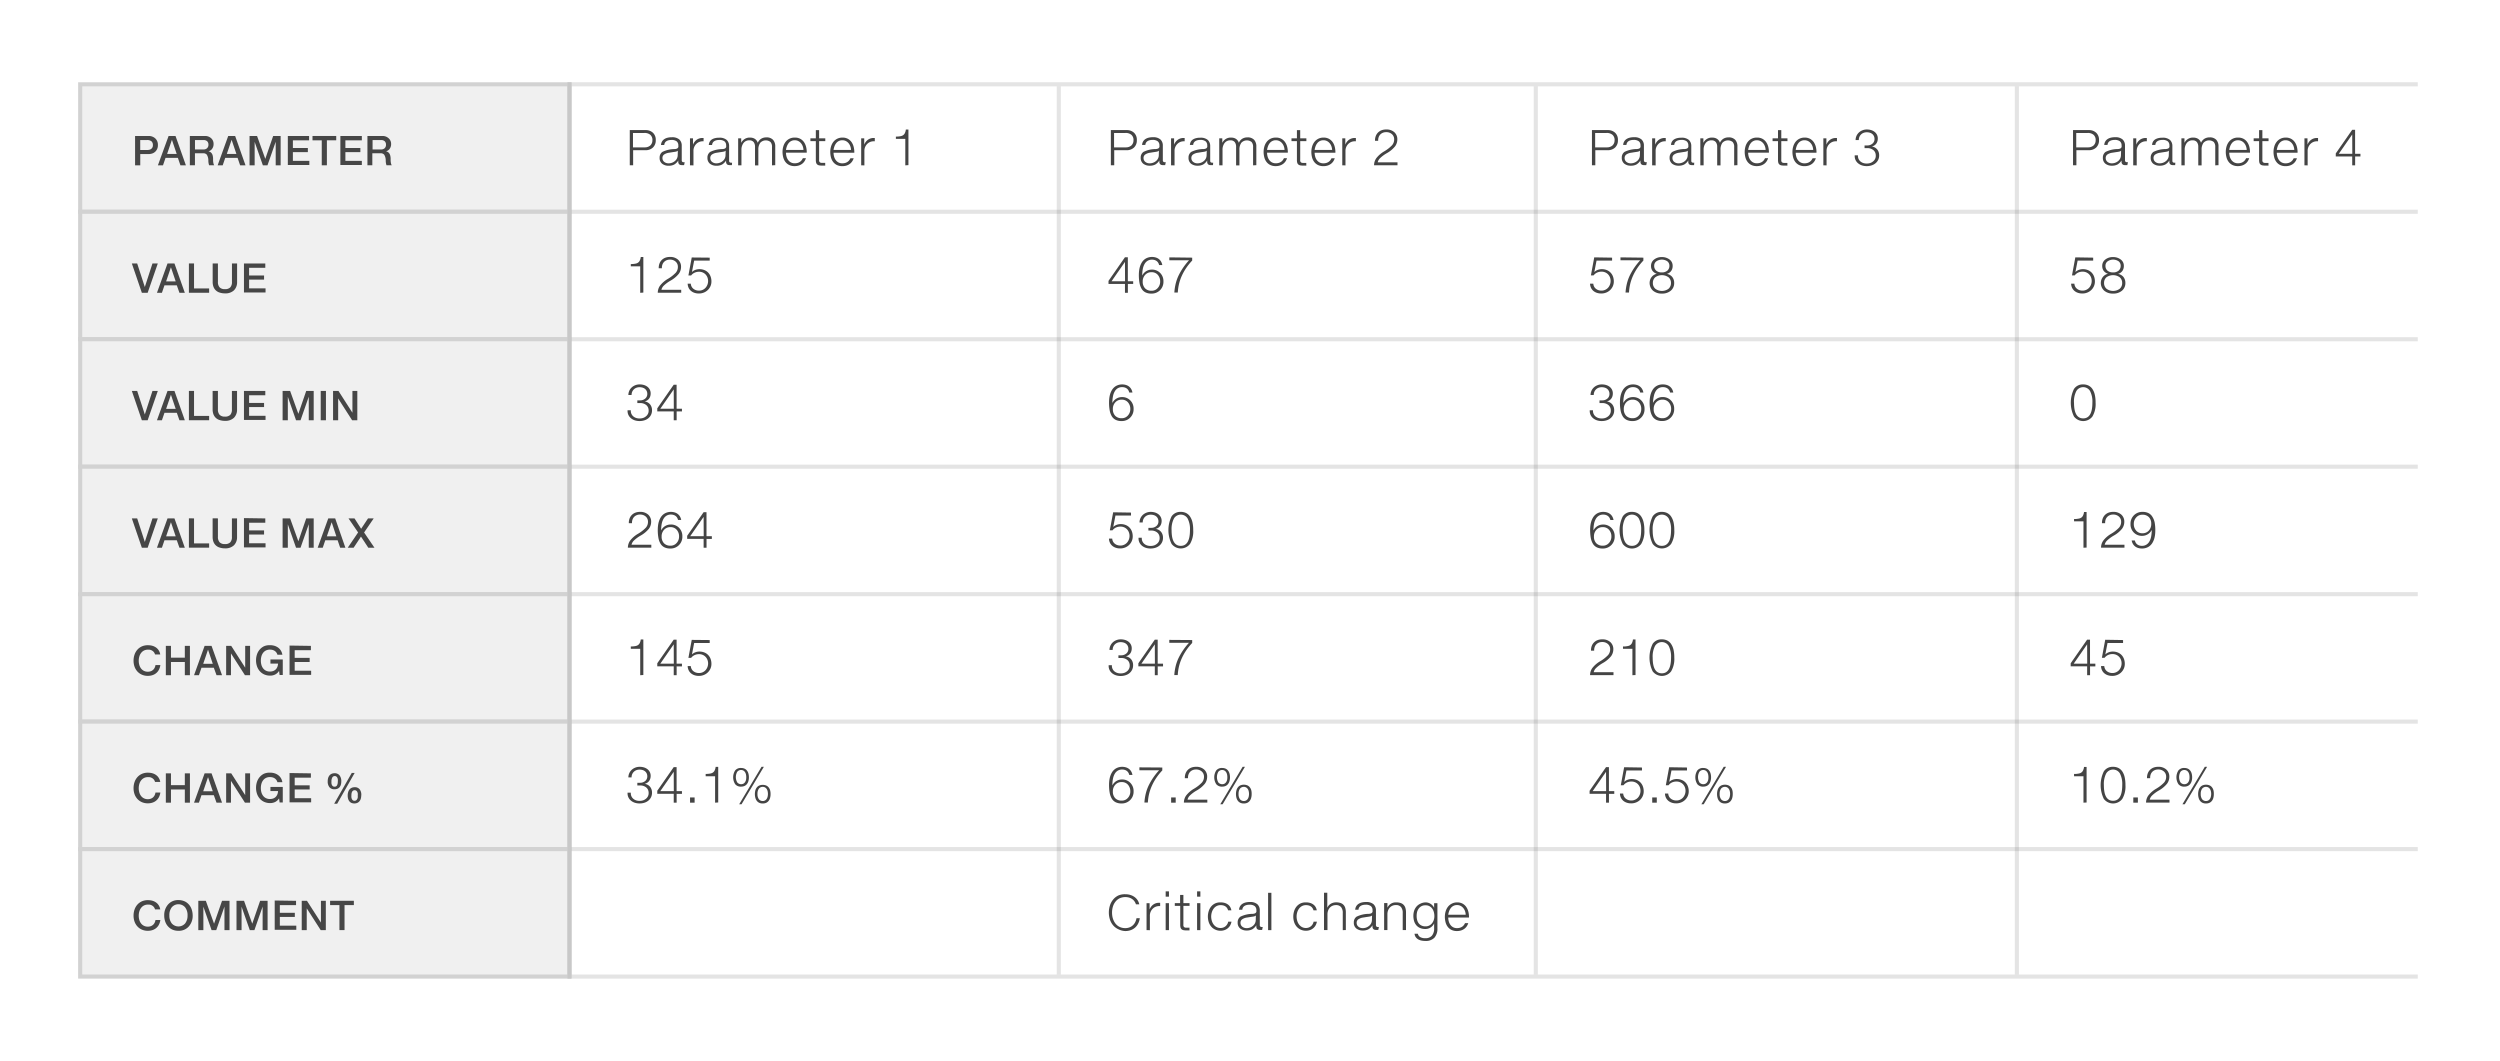 <svg xmlns="http://www.w3.org/2000/svg" viewBox="0 0 608 258"><defs><style>.cls-1{fill:#fff;}.cls-2,.cls-3,.cls-9{fill:none;}.cls-2{opacity:0.1;}.cls-4{fill:#f0f0f0;}.cls-5{fill:#d2d2d2;}.cls-6{fill:#787878;opacity:0.2;}.cls-7{fill:#464646;}.cls-8{fill:#444;}.cls-9{stroke:#c8c8c8;stroke-miterlimit:10;}</style></defs><title>Artboard 21</title><g id="Bg"><rect class="cls-1" x="-1566" y="-1299" width="6000" height="2500"/></g><g id="Tabeller"><rect class="cls-2" x="139" y="52" width="449" height="30"/><rect class="cls-3" x="139" y="21" width="449" height="30"/><rect class="cls-4" x="19.5" y="20.5" width="119" height="31"/><path class="cls-5" d="M138,21V51H20V21H138m1-1H19V52H139V20Z"/><rect class="cls-4" x="19.5" y="51.5" width="119" height="31"/><path class="cls-5" d="M138,52V82H20V52H138m1-1H19V83H139V51Z"/><rect class="cls-4" x="19.5" y="82.5" width="119" height="31"/><path class="cls-5" d="M138,83v30H20V83H138m1-1H19v32H139V82Z"/><rect class="cls-4" x="19.5" y="113.5" width="119" height="31"/><path class="cls-5" d="M138,114v30H20V114H138m1-1H19v32H139V113Z"/><rect class="cls-4" x="19.5" y="144.5" width="119" height="31"/><path class="cls-5" d="M138,145v30H20V145H138m1-1H19v32H139V144Z"/><rect class="cls-4" x="19.5" y="175.5" width="119" height="31"/><path class="cls-5" d="M138,176v30H20V176H138m1-1H19v32H139V175Z"/><rect class="cls-4" x="19.5" y="206.5" width="119" height="31"/><path class="cls-5" d="M138,207v30H20V207H138m1-1H19v32H139V206Z"/><rect class="cls-3" x="139" y="52" width="449" height="30"/><rect class="cls-3" x="139" y="83" width="449" height="30"/><rect class="cls-3" x="139" y="114" width="449" height="30"/><rect class="cls-6" x="139" y="20" width="449" height="1"/><rect class="cls-6" x="139" y="82" width="449" height="1"/><rect class="cls-6" x="139" y="51" width="449" height="1"/><rect class="cls-6" x="139" y="113" width="449" height="1"/><rect class="cls-3" x="139" y="114" width="449" height="30"/><rect class="cls-6" x="139" y="144" width="449" height="1"/><rect class="cls-2" x="139" y="145" width="449" height="30"/><rect class="cls-3" x="139" y="145" width="449" height="30"/><rect class="cls-3" x="139" y="176" width="449" height="30"/><rect class="cls-3" x="139" y="207" width="449" height="30"/><rect class="cls-6" x="139" y="175" width="449" height="1"/><rect class="cls-6" x="139" y="206" width="449" height="1"/><rect class="cls-3" x="139" y="207" width="449" height="30"/><rect class="cls-6" x="139" y="237" width="449" height="1"/><path class="cls-7" d="M38.4,35.27a2.12,2.12,0,0,1-.62,1.6,2.09,2.09,0,0,1-.73.45,2.79,2.79,0,0,1-.94.15h-2v2.74H32.85V33.07H36.1a2.33,2.33,0,0,1,1.67.6A2.09,2.09,0,0,1,38.4,35.27Zm-1.22,0a1.14,1.14,0,0,0-.35-.91,1.64,1.64,0,0,0-1.09-.3H34.1v2.42h1.67a2.33,2.33,0,0,0,.6-.07,1.07,1.07,0,0,0,.81-1.14Z"/><path class="cls-7" d="M43.88,40.21l-.62-1.82h-3l-.62,1.82H38.4L41,33.08h1.69l2.52,7.13ZM41.81,34h0l-1.17,3.44h2.33Z"/><path class="cls-7" d="M51.94,35a1.91,1.91,0,0,1-.42,1.28,1.47,1.47,0,0,1-.35.31,2,2,0,0,1-.46.21v0a1.44,1.44,0,0,1,.49.21,1.19,1.19,0,0,1,.33.35,1.63,1.63,0,0,1,.21.52,4.27,4.27,0,0,1,.08.57c0,.2,0,.4,0,.61a4,4,0,0,0,.08.62,1.36,1.36,0,0,0,.2.52H50.86a3.64,3.64,0,0,1-.19-1.12,2.67,2.67,0,0,0-.38-1.47,1.13,1.13,0,0,0-.88-.34h-2v2.92H46.17V33.07h3.68a2.14,2.14,0,0,1,1.48.53A1.8,1.8,0,0,1,51.94,35Zm-1.25.2a1.1,1.1,0,0,0-.32-.86,1.3,1.3,0,0,0-.89-.28H47.42v2.29h2.05a1.27,1.27,0,0,0,.85-.27A1.08,1.08,0,0,0,50.69,35.21Z"/><path class="cls-7" d="M58.4,40.21l-.62-1.82h-3l-.62,1.82H52.93l2.57-7.13h1.69l2.52,7.13ZM56.33,34h0l-1.17,3.44h2.33Z"/><path class="cls-7" d="M67.05,40.21V34.48h0l-2,5.73H63.93l-2-5.7h0v5.7H60.69V33.08h1.83l2,5.56h0l1.91-5.56h1.82v7.13Z"/><path class="cls-7" d="M75.17,33.08v1.05H71.23V36h3.64v1H71.23v2.13h4v1H70V33.08Z"/><path class="cls-7" d="M81.77,33.07v1.05H79.5v6.08H78.25V34.13H76V33.07Z"/><path class="cls-7" d="M88,33.08v1.05H84V36h3.64v1H84v2.13h4v1H82.78V33.08Z"/><path class="cls-7" d="M95.12,35a1.91,1.91,0,0,1-.42,1.28,1.47,1.47,0,0,1-.35.31,2,2,0,0,1-.46.21v0a1.44,1.44,0,0,1,.49.21,1.19,1.19,0,0,1,.33.35,1.63,1.63,0,0,1,.21.52,4.26,4.26,0,0,1,.08.57c0,.2,0,.4,0,.61a4,4,0,0,0,.08.62,1.36,1.36,0,0,0,.2.52H94a3.64,3.64,0,0,1-.19-1.12,2.67,2.67,0,0,0-.38-1.47,1.13,1.13,0,0,0-.88-.34h-2v2.92H89.36V33.07H93a2.14,2.14,0,0,1,1.48.53A1.8,1.8,0,0,1,95.12,35Zm-1.25.2a1.1,1.1,0,0,0-.32-.86,1.3,1.3,0,0,0-.89-.28H90.61v2.29h2.05a1.27,1.27,0,0,0,.85-.27A1.08,1.08,0,0,0,93.87,35.21Z"/><path class="cls-7" d="M33.36,64.07l1.86,5.73h0l1.86-5.73h1.3l-2.47,7.14H34.5l-2.44-7.14Z"/><path class="cls-7" d="M43.64,71.21,43,69.39h-3l-.62,1.82H38.17l2.57-7.13h1.69l2.52,7.13ZM41.57,65h0l-1.17,3.44h2.33Z"/><path class="cls-7" d="M47.19,64.07v6.08h3.67v1.05H45.94V64.07Z"/><path class="cls-7" d="M53,64.07v4.48a1.89,1.89,0,0,0,.41,1.33,1.69,1.69,0,0,0,1.29.44A1.73,1.73,0,0,0,56,69.89a1.86,1.86,0,0,0,.41-1.34V64.07h1.25V68.6a2.74,2.74,0,0,1-.75,2,3,3,0,0,1-2.2.75,4,4,0,0,1-1.27-.19,2.34,2.34,0,0,1-1-.59,2.32,2.32,0,0,1-.54-.87,3.36,3.36,0,0,1-.18-1.13V64.07Z"/><path class="cls-7" d="M64.52,64.08v1.05H60.58V67h3.64v1H60.58v2.13h4v1H59.33V64.08Z"/><path class="cls-7" d="M33.36,95.07l1.86,5.73h0l1.86-5.73h1.3l-2.47,7.14H34.5l-2.44-7.14Z"/><path class="cls-7" d="M43.64,102.21,43,100.39h-3l-.62,1.82H38.17l2.57-7.13h1.69l2.52,7.13ZM41.57,96h0l-1.17,3.44h2.33Z"/><path class="cls-7" d="M47.19,95.07v6.08h3.67v1.05H45.94V95.07Z"/><path class="cls-7" d="M53,95.07v4.48a1.89,1.89,0,0,0,.41,1.33,1.69,1.69,0,0,0,1.29.44,1.73,1.73,0,0,0,1.29-.42,1.86,1.86,0,0,0,.41-1.34V95.07h1.25V99.6a2.74,2.74,0,0,1-.75,2,3,3,0,0,1-2.2.75,4,4,0,0,1-1.27-.19,2.34,2.34,0,0,1-1-.59,2.32,2.32,0,0,1-.54-.87,3.36,3.36,0,0,1-.18-1.13V95.07Z"/><path class="cls-7" d="M64.52,95.08v1.05H60.58V98h3.64v1H60.58v2.13h4v1H59.33V95.08Z"/><path class="cls-7" d="M75.09,102.21V96.48h0l-2,5.73H72l-2-5.7h0v5.7H68.73V95.08h1.83l2,5.56h0l1.91-5.56h1.82v7.13Z"/><path class="cls-7" d="M79.27,95.07v7.14H78V95.07Z"/><path class="cls-7" d="M82.31,95.07l3.4,5.3h0v-5.3h1.19v7.14H85.64l-3.4-5.3h0v5.3H81V95.07Z"/><path class="cls-7" d="M33.36,126.07l1.86,5.73h0l1.86-5.73h1.3l-2.47,7.14H34.5l-2.44-7.14Z"/><path class="cls-7" d="M43.64,133.21,43,131.39h-3l-.62,1.82H38.17l2.57-7.13h1.69l2.52,7.13ZM41.57,127h0l-1.17,3.44h2.33Z"/><path class="cls-7" d="M47.19,126.07v6.08h3.67v1.05H45.94v-7.14Z"/><path class="cls-7" d="M53,126.07v4.48a1.89,1.89,0,0,0,.41,1.33,1.69,1.69,0,0,0,1.29.44,1.73,1.73,0,0,0,1.29-.42,1.86,1.86,0,0,0,.41-1.34v-4.48h1.25v4.53a2.74,2.74,0,0,1-.75,2,3,3,0,0,1-2.2.75,4,4,0,0,1-1.27-.19,2.34,2.34,0,0,1-1-.59,2.32,2.32,0,0,1-.54-.87,3.36,3.36,0,0,1-.18-1.13v-4.53Z"/><path class="cls-7" d="M64.52,126.08v1.05H60.58V129h3.64v1H60.58v2.13h4v1H59.33v-7.13Z"/><path class="cls-7" d="M75.09,133.21v-5.73h0l-2,5.73H72l-2-5.7h0v5.7H68.73v-7.13h1.83l2,5.56h0l1.91-5.56h1.82v7.13Z"/><path class="cls-7" d="M82.73,133.21l-.62-1.82h-3l-.62,1.82H77.26l2.57-7.13h1.69L84,133.21ZM80.66,127h0l-1.17,3.44H81.8Z"/><path class="cls-7" d="M86.21,126.07l1.62,2.53,1.68-2.53h1.38l-2.34,3.43,2.52,3.71H89.57l-1.78-2.71L86,133.21H84.57l2.52-3.72-2.34-3.42Z"/><path class="cls-7" d="M36,156.92a3.75,3.75,0,0,1,1.1.15,2.88,2.88,0,0,1,.89.44,2.45,2.45,0,0,1,.64.71,2.66,2.66,0,0,1,.34.94H37.7a1.56,1.56,0,0,0-.21-.47,1.5,1.5,0,0,0-.37-.38,1.83,1.83,0,0,0-.52-.26A2.11,2.11,0,0,0,36,158a2.08,2.08,0,0,0-1,.22,2.05,2.05,0,0,0-.7.6,2.6,2.6,0,0,0-.42.86,3.75,3.75,0,0,0-.14,1,3.69,3.69,0,0,0,.13,1,2.56,2.56,0,0,0,.4.85,2,2,0,0,0,1.7.83,2,2,0,0,0,.71-.12,1.66,1.66,0,0,0,.93-.84,2.21,2.21,0,0,0,.2-.65H39a3.49,3.49,0,0,1-.29,1,2.66,2.66,0,0,1-1.52,1.41,3.45,3.45,0,0,1-1.24.21,3.55,3.55,0,0,1-1.43-.28,3.22,3.22,0,0,1-1.1-.78,3.45,3.45,0,0,1-.7-1.17,4.34,4.34,0,0,1-.24-1.48,4.44,4.44,0,0,1,.23-1.43,3.57,3.57,0,0,1,.67-1.19,3.2,3.2,0,0,1,1.09-.82A3.5,3.5,0,0,1,36,156.92Z"/><path class="cls-7" d="M41.58,157.08v2.87h3.37v-2.87h1.24v7.13H44.95V161H41.58v3.21H40.33v-7.13Z"/><path class="cls-7" d="M52.66,164.21,52,162.39h-3l-.62,1.82H47.19l2.57-7.13h1.69L54,164.21ZM50.59,158h0l-1.17,3.44h2.33Z"/><path class="cls-7" d="M56.23,157.07l3.4,5.3h0v-5.3h1.19v7.14H59.57l-3.4-5.3h0v5.3H55v-7.14Z"/><path class="cls-7" d="M65.68,156.91a3.65,3.65,0,0,1,1.07.15,2.94,2.94,0,0,1,.9.45,2.55,2.55,0,0,1,.66.72,2.72,2.72,0,0,1,.36,1H67.46a1.55,1.55,0,0,0-.24-.53,1.58,1.58,0,0,0-.4-.39,1.76,1.76,0,0,0-.52-.24,2.3,2.3,0,0,0-.63-.08,2.11,2.11,0,0,0-1,.21,2,2,0,0,0-.69.58,2.52,2.52,0,0,0-.41.86,3.94,3.94,0,0,0-.13,1,3.84,3.84,0,0,0,.12,1,2.55,2.55,0,0,0,.39.85,2,2,0,0,0,.69.6,2.07,2.07,0,0,0,1,.23,2.32,2.32,0,0,0,.8-.13,1.71,1.71,0,0,0,.61-.38,1.76,1.76,0,0,0,.4-.61,2.5,2.5,0,0,0,.17-.82H65.77v-1h3v3.78H68l-.13-1h0a2.44,2.44,0,0,1-.93.87,2.68,2.68,0,0,1-1.24.28,3.43,3.43,0,0,1-1.42-.28,3.17,3.17,0,0,1-1.08-.78,3.49,3.49,0,0,1-.69-1.18,4.36,4.36,0,0,1-.24-1.47,4.5,4.5,0,0,1,.23-1.46,3.52,3.52,0,0,1,.68-1.19,3.21,3.21,0,0,1,1.09-.81A3.46,3.46,0,0,1,65.68,156.91Z"/><path class="cls-7" d="M75.61,157.08v1.05H71.67V160h3.64v1H71.67v2.13h4v1H70.42v-7.13Z"/><path class="cls-7" d="M36,187.92a3.75,3.75,0,0,1,1.1.15,2.88,2.88,0,0,1,.89.44,2.45,2.45,0,0,1,.64.71,2.66,2.66,0,0,1,.34.94H37.7a1.56,1.56,0,0,0-.21-.47,1.5,1.5,0,0,0-.37-.38,1.83,1.83,0,0,0-.52-.26A2.11,2.11,0,0,0,36,189a2.08,2.08,0,0,0-1,.22,2.05,2.05,0,0,0-.7.6,2.6,2.6,0,0,0-.42.86,3.75,3.75,0,0,0-.14,1,3.69,3.69,0,0,0,.13,1,2.56,2.56,0,0,0,.4.85,2,2,0,0,0,1.7.83,2,2,0,0,0,.71-.12,1.66,1.66,0,0,0,.93-.84,2.21,2.21,0,0,0,.2-.65H39a3.49,3.49,0,0,1-.29,1,2.66,2.66,0,0,1-1.52,1.41,3.45,3.45,0,0,1-1.24.21,3.55,3.55,0,0,1-1.43-.28,3.22,3.22,0,0,1-1.1-.78,3.45,3.45,0,0,1-.7-1.17,4.34,4.34,0,0,1-.24-1.48,4.44,4.44,0,0,1,.23-1.43,3.57,3.57,0,0,1,.67-1.19,3.2,3.2,0,0,1,1.09-.82A3.5,3.5,0,0,1,36,187.92Z"/><path class="cls-7" d="M41.58,188.08v2.87h3.37v-2.87h1.24v7.13H44.95V192H41.58v3.21H40.33v-7.13Z"/><path class="cls-7" d="M52.66,195.21,52,193.39h-3l-.62,1.82H47.19l2.57-7.13h1.69L54,195.21ZM50.59,189h0l-1.17,3.44h2.33Z"/><path class="cls-7" d="M56.23,188.07l3.4,5.3h0v-5.3h1.19v7.14H59.57l-3.4-5.3h0v5.3H55v-7.14Z"/><path class="cls-7" d="M65.68,187.91a3.65,3.65,0,0,1,1.07.15,2.94,2.94,0,0,1,.9.45,2.55,2.55,0,0,1,.66.72,2.72,2.72,0,0,1,.36,1H67.46a1.55,1.55,0,0,0-.24-.53,1.58,1.58,0,0,0-.4-.39,1.76,1.76,0,0,0-.52-.24,2.3,2.3,0,0,0-.63-.08,2.11,2.11,0,0,0-1,.21,2,2,0,0,0-.69.58,2.52,2.52,0,0,0-.41.86,3.94,3.94,0,0,0-.13,1,3.84,3.84,0,0,0,.12,1,2.55,2.55,0,0,0,.39.85,2,2,0,0,0,.69.6,2.07,2.07,0,0,0,1,.23,2.32,2.32,0,0,0,.8-.13,1.71,1.71,0,0,0,.61-.38,1.76,1.76,0,0,0,.4-.61,2.5,2.5,0,0,0,.17-.82H65.77v-1h3v3.78H68l-.13-1h0a2.44,2.44,0,0,1-.93.87,2.68,2.68,0,0,1-1.24.28,3.43,3.43,0,0,1-1.42-.28,3.17,3.17,0,0,1-1.08-.78,3.49,3.49,0,0,1-.69-1.18,4.36,4.36,0,0,1-.24-1.47,4.5,4.5,0,0,1,.23-1.46,3.52,3.52,0,0,1,.68-1.19,3.21,3.21,0,0,1,1.09-.81A3.46,3.46,0,0,1,65.68,187.91Z"/><path class="cls-7" d="M75.61,188.08v1.05H71.67V191h3.64v1H71.67v2.13h4v1H70.42v-7.13Z"/><path class="cls-7" d="M83,190.07a2.68,2.68,0,0,1-.11.8,1.62,1.62,0,0,1-.32.59,1.36,1.36,0,0,1-.52.37,1.86,1.86,0,0,1-.7.12,1.51,1.51,0,0,1-1.22-.49A2.16,2.16,0,0,1,79.7,190a2.77,2.77,0,0,1,.1-.77,1.79,1.79,0,0,1,.31-.62,1.42,1.42,0,0,1,.52-.41,1.68,1.68,0,0,1,.73-.15,1.47,1.47,0,0,1,1.21.51A2.26,2.26,0,0,1,83,190.07Zm-.84,0a3.08,3.08,0,0,0,0-.54,1.41,1.41,0,0,0-.14-.42.72.72,0,0,0-.24-.27.65.65,0,0,0-.36-.1.67.67,0,0,0-.6.33,1.91,1.91,0,0,0-.21,1,3,3,0,0,0,0,.45,1.35,1.35,0,0,0,.12.4.77.77,0,0,0,.24.29.66.66,0,0,0,.39.11.65.65,0,0,0,.61-.33A1.85,1.85,0,0,0,82.15,190.07ZM82,195.47h-.73l4.28-7.5h.71Zm5.85-2a2.77,2.77,0,0,1-.1.76,1.73,1.73,0,0,1-.31.61,1.42,1.42,0,0,1-.52.41,1.71,1.71,0,0,1-.73.15,1.76,1.76,0,0,1-.71-.13,1.32,1.32,0,0,1-.51-.39,1.72,1.72,0,0,1-.31-.61,2.94,2.94,0,0,1-.1-.81,2.68,2.68,0,0,1,.1-.76A1.72,1.72,0,0,1,85,192a1.45,1.45,0,0,1,.52-.4,1.71,1.71,0,0,1,.73-.15,1.47,1.47,0,0,1,1.21.5A2.21,2.21,0,0,1,87.87,193.43Zm-.84,0a2.79,2.79,0,0,0,0-.51,1.38,1.38,0,0,0-.14-.41.73.73,0,0,0-.24-.27.66.66,0,0,0-.36-.1q-.81,0-.81,1.28a3.11,3.11,0,0,0,0,.45,1.47,1.47,0,0,0,.12.42.81.81,0,0,0,.24.3.63.63,0,0,0,.39.12.68.68,0,0,0,.37-.09.72.72,0,0,0,.25-.26A1.29,1.29,0,0,0,87,194,2.79,2.79,0,0,0,87,193.42Z"/><path class="cls-7" d="M36,218.92a3.75,3.75,0,0,1,1.1.15,2.88,2.88,0,0,1,.89.44,2.45,2.45,0,0,1,.64.71,2.66,2.66,0,0,1,.34.94H37.7a1.56,1.56,0,0,0-.21-.47,1.5,1.5,0,0,0-.37-.38,1.83,1.83,0,0,0-.52-.26A2.11,2.11,0,0,0,36,220a2.08,2.08,0,0,0-1,.22,2.05,2.05,0,0,0-.7.6,2.6,2.6,0,0,0-.42.86,3.75,3.75,0,0,0-.14,1,3.69,3.69,0,0,0,.13,1,2.56,2.56,0,0,0,.4.85,2,2,0,0,0,1.7.83,2,2,0,0,0,.71-.12,1.66,1.66,0,0,0,.93-.84,2.21,2.21,0,0,0,.2-.65H39a3.49,3.49,0,0,1-.29,1,2.66,2.66,0,0,1-1.52,1.41,3.45,3.45,0,0,1-1.24.21,3.55,3.55,0,0,1-1.43-.28,3.22,3.22,0,0,1-1.1-.78,3.45,3.45,0,0,1-.7-1.17,4.34,4.34,0,0,1-.24-1.48,4.44,4.44,0,0,1,.23-1.43,3.57,3.57,0,0,1,.67-1.19,3.2,3.2,0,0,1,1.09-.82A3.5,3.5,0,0,1,36,218.92Z"/><path class="cls-7" d="M46.86,222.66a3.86,3.86,0,0,1-.95,2.66,3.21,3.21,0,0,1-2.51,1.05,3.63,3.63,0,0,1-1.36-.24,3.19,3.19,0,0,1-1.1-.75,3.35,3.35,0,0,1-.75-1.22,4.45,4.45,0,0,1-.25-1.51,3.9,3.9,0,0,1,.95-2.7,3.21,3.21,0,0,1,2.51-1.05,3.68,3.68,0,0,1,1.37.25,3,3,0,0,1,1.1.76,3.35,3.35,0,0,1,.74,1.24A4.74,4.74,0,0,1,46.86,222.66Zm-1.25,0a3.07,3.07,0,0,0-.59-2,2.14,2.14,0,0,0-3.25,0,3.08,3.08,0,0,0-.58,2,3,3,0,0,0,.58,1.91,2.16,2.16,0,0,0,3.26,0A3,3,0,0,0,45.61,222.66Z"/><path class="cls-7" d="M54.59,226.21v-5.73h0l-2,5.73H51.46l-2-5.7h0v5.7H48.23v-7.13h1.83l2,5.56h0L54,219.08h1.82v7.13Z"/><path class="cls-7" d="M63.87,226.21v-5.73h0l-2,5.73H60.75l-2-5.7h0v5.7H57.52v-7.13h1.83l2,5.56h0l1.91-5.56h1.82v7.13Z"/><path class="cls-7" d="M72,219.08v1.05H68.06V222H71.7v1H68.06v2.13h4v1H66.81v-7.13Z"/><path class="cls-7" d="M74.65,219.07l3.4,5.3h0v-5.3h1.19v7.14H78l-3.4-5.3h0v5.3H73.38v-7.14Z"/><path class="cls-7" d="M86.06,219.07v1.05H83.79v6.08H82.55v-6.08H80.28v-1.05Z"/><path class="cls-8" d="M159.48,34.09a2.34,2.34,0,0,1-.7,1.8,2.55,2.55,0,0,1-1.8.64h-3v3.67h-.82V31.64H157a2.53,2.53,0,0,1,1.8.65A2.33,2.33,0,0,1,159.48,34.09Zm-.81,0a1.68,1.68,0,0,0-.5-1.29,2.11,2.11,0,0,0-1.49-.46h-2.74v3.5h2.85a2,2,0,0,0,1.35-.45A1.65,1.65,0,0,0,158.66,34.09Z"/><path class="cls-8" d="M166.37,40.16l-.27,0h-.24a1.37,1.37,0,0,1-.44-.06.65.65,0,0,1-.29-.2.82.82,0,0,1-.16-.35,2.43,2.43,0,0,1,0-.53h0a3,3,0,0,1-1,1,2.79,2.79,0,0,1-1.35.29,2.46,2.46,0,0,1-1.6-.5,1.75,1.75,0,0,1-.6-1.43,1.66,1.66,0,0,1,.66-1.43,6.79,6.79,0,0,1,3-.69,2,2,0,0,0,.44-.08.75.75,0,0,0,.29-.16.6.6,0,0,0,.16-.26,1.28,1.28,0,0,0,0-.38,1.24,1.24,0,0,0-.4-1,2,2,0,0,0-1.31-.34,2.61,2.61,0,0,0-.72.09,1.65,1.65,0,0,0-.53.25,1.13,1.13,0,0,0-.33.39,1.23,1.23,0,0,0-.13.49h-.8a2,2,0,0,1,.22-.78,1.78,1.78,0,0,1,.51-.59,2.43,2.43,0,0,1,.81-.38,4,4,0,0,1,1.09-.13,2.64,2.64,0,0,1,1.83.54,2,2,0,0,1,.59,1.52v3.56a.47.47,0,0,0,.11.33.46.46,0,0,0,.36.12.7.7,0,0,0,.25,0Zm-1.52-3.54h0q-.12.22-.77.31l-.67.1-.74.12a2.67,2.67,0,0,0-1.17.44,1,1,0,0,0-.39.84,1.16,1.16,0,0,0,.43.94,1.6,1.6,0,0,0,1,.35,2.36,2.36,0,0,0,1.63-.58,1.85,1.85,0,0,0,.65-1.44Z"/><path class="cls-8" d="M167.8,40.21V33.65h.74v1.54h0a2.56,2.56,0,0,1,.9-1.2,2.32,2.32,0,0,1,1.38-.43h.29v.8H171a2.22,2.22,0,0,0-1.71.69,2.36,2.36,0,0,0-.64,1.69v3.48Z"/><path class="cls-8" d="M178,40.16l-.27,0h-.24a1.37,1.37,0,0,1-.44-.06.65.65,0,0,1-.29-.2.82.82,0,0,1-.16-.35,2.43,2.43,0,0,1,0-.53h0a3,3,0,0,1-1,1,2.79,2.79,0,0,1-1.35.29,2.46,2.46,0,0,1-1.6-.5,1.75,1.75,0,0,1-.6-1.43,1.66,1.66,0,0,1,.66-1.43,6.79,6.79,0,0,1,3-.69,2,2,0,0,0,.44-.08.75.75,0,0,0,.29-.16.6.6,0,0,0,.16-.26,1.28,1.28,0,0,0,0-.38,1.24,1.24,0,0,0-.4-1,2,2,0,0,0-1.31-.34,2.61,2.61,0,0,0-.72.09,1.65,1.65,0,0,0-.53.25,1.13,1.13,0,0,0-.33.39,1.23,1.23,0,0,0-.13.49h-.8a2,2,0,0,1,.22-.78A1.78,1.78,0,0,1,173,34a2.43,2.43,0,0,1,.81-.38,4,4,0,0,1,1.09-.13,2.64,2.64,0,0,1,1.83.54,2,2,0,0,1,.59,1.52v3.56a.47.47,0,0,0,.11.33.46.46,0,0,0,.36.12.7.7,0,0,0,.25,0Zm-1.52-3.54h0q-.12.22-.77.31l-.67.1-.74.12a2.67,2.67,0,0,0-1.17.44,1,1,0,0,0-.39.84,1.16,1.16,0,0,0,.43.94,1.6,1.6,0,0,0,1,.35,2.36,2.36,0,0,0,1.63-.58,1.85,1.85,0,0,0,.65-1.44Z"/><path class="cls-8" d="M187.75,40.21V35.75a1.73,1.73,0,0,0-.37-1.22,1.85,1.85,0,0,0-2.5.21,2.8,2.8,0,0,0-.45,1.71v3.77h-.81V35.72a1.81,1.81,0,0,0-.34-1.17,1.25,1.25,0,0,0-1-.42,1.72,1.72,0,0,0-1.46.65,2.72,2.72,0,0,0-.5,1.71v3.72h-.8V33.65h.74v1.1h0a2.26,2.26,0,0,1,2.15-1.29,2.44,2.44,0,0,1,.64.08,1.86,1.86,0,0,1,.54.24,1.66,1.66,0,0,1,.42.4,1.86,1.86,0,0,1,.28.55,2.16,2.16,0,0,1,.85-1,2.4,2.4,0,0,1,1.24-.32A2.12,2.12,0,0,1,188,34a2.36,2.36,0,0,1,.54,1.66v4.51Z"/><path class="cls-8" d="M193.31,33.46a2.71,2.71,0,0,1,1.3.29,2.6,2.6,0,0,1,.9.79,3.45,3.45,0,0,1,.52,1.13A5.21,5.21,0,0,1,196.2,37v.13h-5.05a3.58,3.58,0,0,0,.13.94,2.59,2.59,0,0,0,.39.83,2,2,0,0,0,.66.59,1.92,1.92,0,0,0,.95.22,2.44,2.44,0,0,0,.7-.09,2,2,0,0,0,.56-.26,1.76,1.76,0,0,0,.42-.39,2.41,2.41,0,0,0,.29-.49H196a3,3,0,0,1-.38.79,2.48,2.48,0,0,1-.59.6,2.68,2.68,0,0,1-.79.39,3.34,3.34,0,0,1-1,.14,2.94,2.94,0,0,1-1.3-.27,2.56,2.56,0,0,1-.91-.73,3.12,3.12,0,0,1-.54-1.1,5.14,5.14,0,0,1-.18-1.37,4.66,4.66,0,0,1,.18-1.28,3.36,3.36,0,0,1,.54-1.11,2.74,2.74,0,0,1,.92-.78A2.79,2.79,0,0,1,193.31,33.46Zm2.09,3a3,3,0,0,0-.16-.85,2.44,2.44,0,0,0-.41-.75,2.07,2.07,0,0,0-.65-.54,1.84,1.84,0,0,0-.88-.21,1.84,1.84,0,0,0-1.5.7,2.7,2.7,0,0,0-.42.75,4.31,4.31,0,0,0-.23.9Z"/><path class="cls-8" d="M200.52,40.27h-.66a3,3,0,0,1-.68-.06,1,1,0,0,1-.45-.23.89.89,0,0,1-.25-.43,2.65,2.65,0,0,1-.07-.68V34.32h-1.32v-.67h1.32v-2h.8v2h1.5v.67h-1.5V38.8a1.76,1.76,0,0,0,0,.34.64.64,0,0,0,.11.25.5.5,0,0,0,.21.16.87.87,0,0,0,.35.06h.6l.21,0v.68Z"/><path class="cls-8" d="M204.88,33.46a2.71,2.71,0,0,1,1.3.29,2.6,2.6,0,0,1,.9.79,3.45,3.45,0,0,1,.52,1.13,5.21,5.21,0,0,1,.17,1.34v.13h-5.05a3.58,3.58,0,0,0,.13.94,2.59,2.59,0,0,0,.39.83,2,2,0,0,0,.66.59,1.92,1.92,0,0,0,.95.22,2.44,2.44,0,0,0,.7-.09,2,2,0,0,0,.56-.26,1.76,1.76,0,0,0,.42-.39,2.41,2.41,0,0,0,.29-.49h.79a3,3,0,0,1-.38.79,2.48,2.48,0,0,1-.59.6,2.68,2.68,0,0,1-.79.39,3.34,3.34,0,0,1-1,.14,2.94,2.94,0,0,1-1.3-.27,2.56,2.56,0,0,1-.91-.73,3.12,3.12,0,0,1-.54-1.1,5.14,5.14,0,0,1-.18-1.37,4.66,4.66,0,0,1,.18-1.28,3.36,3.36,0,0,1,.54-1.11,2.74,2.74,0,0,1,.92-.78A2.79,2.79,0,0,1,204.88,33.46Zm2.09,3a3,3,0,0,0-.16-.85,2.44,2.44,0,0,0-.41-.75,2.07,2.07,0,0,0-.65-.54,1.84,1.84,0,0,0-.88-.21,1.84,1.84,0,0,0-1.5.7,2.7,2.7,0,0,0-.42.75,4.31,4.31,0,0,0-.23.9Z"/><path class="cls-8" d="M209.44,40.21V33.65h.74v1.54h0a2.56,2.56,0,0,1,.9-1.2,2.32,2.32,0,0,1,1.38-.43h.29v.8h-.18a2.22,2.22,0,0,0-1.71.69,2.36,2.36,0,0,0-.64,1.69v3.48Z"/><path class="cls-8" d="M220.17,40.21V33.78h-2.29v-.56q.53,0,.9-.06a2.36,2.36,0,0,0,.57-.13,1.3,1.3,0,0,0,.64-.52,2.46,2.46,0,0,0,.31-1h.63v8.65Z"/><path class="cls-8" d="M155.7,71.21V64.78h-2.29v-.56q.53,0,.9-.06a2.36,2.36,0,0,0,.57-.13,1.3,1.3,0,0,0,.64-.52,2.46,2.46,0,0,0,.31-1h.63v8.65Z"/><path class="cls-8" d="M162.9,62.49a2.81,2.81,0,0,1,2,.66,2.28,2.28,0,0,1,.73,1.78,2.82,2.82,0,0,1-.55,1.66,7,7,0,0,1-2,1.66,8.29,8.29,0,0,0-1.66,1.23,2,2,0,0,0-.56,1h4.81v.72h-5.7a3,3,0,0,1,.56-1.74,6.61,6.61,0,0,1,1.93-1.66,8.78,8.78,0,0,0,1.89-1.48,2.11,2.11,0,0,0,.51-1.41,1.64,1.64,0,0,0-.54-1.28,2,2,0,0,0-1.4-.49,2,2,0,0,0-.86.17,1.82,1.82,0,0,0-.61.44,1.77,1.77,0,0,0-.36.62,2.2,2.2,0,0,0-.12.71v.17h-.77v-.12a2.93,2.93,0,0,1,.17-1,2.42,2.42,0,0,1,.51-.84,2.47,2.47,0,0,1,.86-.59A3.06,3.06,0,0,1,162.9,62.49Z"/><path class="cls-8" d="M172.6,62.66v.72h-3.78l-.54,2.78,0,0a2.32,2.32,0,0,1,.82-.52,2.79,2.79,0,0,1,1-.18,3.18,3.18,0,0,1,1.2.22,2.6,2.6,0,0,1,.92.61,2.73,2.73,0,0,1,.59.94,3.43,3.43,0,0,1,.21,1.22,2.81,2.81,0,0,1-.23,1.14,2.94,2.94,0,0,1-1.61,1.56,3.12,3.12,0,0,1-1.2.23,3.29,3.29,0,0,1-1.1-.17,2.59,2.59,0,0,1-.85-.48,2.26,2.26,0,0,1-.56-.74,2.52,2.52,0,0,1-.23-1H168a1.84,1.84,0,0,0,.16.64,1.65,1.65,0,0,0,.4.54,2,2,0,0,0,.62.37,2.29,2.29,0,0,0,.83.14,2.06,2.06,0,0,0,.87-.18,2.14,2.14,0,0,0,.7-.5,2.4,2.4,0,0,0,.46-.75,2.49,2.49,0,0,0,.17-.92,2.41,2.41,0,0,0-.16-.86,2.12,2.12,0,0,0-1.14-1.2,2.2,2.2,0,0,0-.91-.18,2.55,2.55,0,0,0-1.07.23,2.22,2.22,0,0,0-.85.68h-.66l.81-4.38Z"/><path class="cls-8" d="M155.56,93.49a3.57,3.57,0,0,1,1,.13,2.67,2.67,0,0,1,.85.41,2.08,2.08,0,0,1,.6.69,2,2,0,0,1,.23,1,2.22,2.22,0,0,1-.1.66,1.82,1.82,0,0,1-.28.56,1.77,1.77,0,0,1-.45.42,2.14,2.14,0,0,1-.62.27v0a2.06,2.06,0,0,1,1.33.74,2.21,2.21,0,0,1,.45,1.39,2.41,2.41,0,0,1-.84,1.91,2.78,2.78,0,0,1-1,.55,3.78,3.78,0,0,1-1.21.18,3.66,3.66,0,0,1-1.12-.17,2.8,2.8,0,0,1-.92-.49,2.34,2.34,0,0,1-.63-.78,2.28,2.28,0,0,1-.23-1v-.18h.79v.16a1.74,1.74,0,0,0,.56,1.28,2,2,0,0,0,.66.4,2.45,2.45,0,0,0,.88.15,2.7,2.7,0,0,0,.91-.13,2.21,2.21,0,0,0,.69-.4,1.7,1.7,0,0,0,.64-1.38,1.89,1.89,0,0,0-.14-.75,1.64,1.64,0,0,0-.42-.58,2.22,2.22,0,0,0-1.53-.5H155v-.66h.69a1.86,1.86,0,0,0,1.21-.42,1.42,1.42,0,0,0,.52-1.15,1.59,1.59,0,0,0-.15-.71,1.48,1.48,0,0,0-.4-.51,1.73,1.73,0,0,0-.6-.31,2.56,2.56,0,0,0-.73-.1,2.1,2.1,0,0,0-.81.15,1.8,1.8,0,0,0-.61.41,1.82,1.82,0,0,0-.39.6,2,2,0,0,0-.13.73h-.78a2.44,2.44,0,0,1,.18-.92,2.53,2.53,0,0,1,.53-.82,2.7,2.7,0,0,1,.86-.59A2.82,2.82,0,0,1,155.56,93.49Z"/><path class="cls-8" d="M164.56,100.06v2.15h-.71v-2.15h-4v-.75l4-5.75h.7V99.4h1.3v.66Zm-.71-5.36h0l-3.27,4.71h3.29Z"/><path class="cls-8" d="M155.63,124.49a2.81,2.81,0,0,1,2,.66,2.28,2.28,0,0,1,.73,1.78,2.82,2.82,0,0,1-.55,1.66,7,7,0,0,1-2,1.66,8.29,8.29,0,0,0-1.66,1.23,2,2,0,0,0-.56,1h4.81v.72h-5.7a3,3,0,0,1,.56-1.74,6.61,6.61,0,0,1,1.93-1.66,8.78,8.78,0,0,0,1.89-1.48,2.11,2.11,0,0,0,.51-1.41,1.64,1.64,0,0,0-.54-1.28,2,2,0,0,0-1.4-.49,2,2,0,0,0-.86.17,1.82,1.82,0,0,0-.61.44,1.77,1.77,0,0,0-.36.62,2.2,2.2,0,0,0-.12.71v.17h-.77v-.12a2.93,2.93,0,0,1,.17-1,2.42,2.42,0,0,1,.51-.84,2.47,2.47,0,0,1,.86-.59A3.06,3.06,0,0,1,155.63,124.49Z"/><path class="cls-8" d="M163.14,124.49a3.17,3.17,0,0,1,.94.13,2.34,2.34,0,0,1,.75.38,2.14,2.14,0,0,1,.54.62,2.49,2.49,0,0,1,.3.83h-.78a1.7,1.7,0,0,0-.19-.51,1.45,1.45,0,0,0-.35-.42,1.67,1.67,0,0,0-.52-.28,2.16,2.16,0,0,0-.69-.1,2,2,0,0,0-1,.25,2.1,2.1,0,0,0-.75.75,3.82,3.82,0,0,0-.45,1.21,8,8,0,0,0-.15,1.65h0a2.58,2.58,0,0,1,2.31-1.44,2.74,2.74,0,0,1,2.05.81,2.83,2.83,0,0,1,.8,2.08A2.84,2.84,0,0,1,163,133.4a3.09,3.09,0,0,1-1.41-.29,2.31,2.31,0,0,1-.93-.84,4.2,4.2,0,0,1-.52-1.39,10.4,10.4,0,0,1-.17-2.05,8.43,8.43,0,0,1,.07-1.06,5.56,5.56,0,0,1,.22-1,4.46,4.46,0,0,1,.4-.89,2.83,2.83,0,0,1,.6-.72,2.66,2.66,0,0,1,.82-.48A3.07,3.07,0,0,1,163.14,124.49Zm-2.23,6a2.25,2.25,0,0,0,.57,1.63,2.11,2.11,0,0,0,1.59.59,1.91,1.91,0,0,0,1.49-.66,2.26,2.26,0,0,0,.59-1.56,2.4,2.4,0,0,0-.57-1.64,1.93,1.93,0,0,0-1.52-.65,2,2,0,0,0-1.54.63A2.3,2.3,0,0,0,160.91,130.52Z"/><path class="cls-8" d="M171.83,131.06v2.15h-.71v-2.15h-4v-.75l4-5.75h.7v5.85h1.3v.66Zm-.71-5.36h0l-3.27,4.71h3.29Z"/><path class="cls-8" d="M155.7,164.21v-6.43h-2.29v-.56q.53,0,.9-.06a2.36,2.36,0,0,0,.57-.13,1.3,1.3,0,0,0,.64-.52,2.46,2.46,0,0,0,.31-1h.63v8.65Z"/><path class="cls-8" d="M164.56,162.06v2.15h-.71v-2.15h-4v-.75l4-5.75h.7v5.85h1.3v.66Zm-.71-5.36h0l-3.27,4.71h3.29Z"/><path class="cls-8" d="M172.6,155.66v.72h-3.78l-.54,2.78,0,0a2.32,2.32,0,0,1,.82-.52,2.79,2.79,0,0,1,1-.18,3.18,3.18,0,0,1,1.2.22,2.6,2.6,0,0,1,.92.61,2.73,2.73,0,0,1,.59.94,3.43,3.43,0,0,1,.21,1.22,2.81,2.81,0,0,1-.23,1.14,2.94,2.94,0,0,1-1.61,1.56,3.12,3.12,0,0,1-1.2.23,3.29,3.29,0,0,1-1.1-.17,2.59,2.59,0,0,1-.85-.48,2.26,2.26,0,0,1-.56-.74,2.52,2.52,0,0,1-.23-1H168a1.84,1.84,0,0,0,.16.64,1.65,1.65,0,0,0,.4.54,2,2,0,0,0,.62.37,2.29,2.29,0,0,0,.83.14,2.06,2.06,0,0,0,.87-.18,2.14,2.14,0,0,0,.7-.5,2.4,2.4,0,0,0,.46-.75,2.49,2.49,0,0,0,.17-.92,2.41,2.41,0,0,0-.16-.86,2.12,2.12,0,0,0-1.14-1.2,2.2,2.2,0,0,0-.91-.18,2.55,2.55,0,0,0-1.07.23,2.22,2.22,0,0,0-.85.68h-.66l.81-4.38Z"/><path class="cls-8" d="M155.56,186.49a3.57,3.57,0,0,1,1,.13,2.67,2.67,0,0,1,.85.41,2.08,2.08,0,0,1,.6.69,2,2,0,0,1,.23,1,2.22,2.22,0,0,1-.1.66,1.82,1.82,0,0,1-.28.56,1.77,1.77,0,0,1-.45.42,2.14,2.14,0,0,1-.62.27v0a2.06,2.06,0,0,1,1.33.74,2.21,2.21,0,0,1,.45,1.39,2.41,2.41,0,0,1-.84,1.91,2.78,2.78,0,0,1-1,.55,3.78,3.78,0,0,1-1.21.18,3.66,3.66,0,0,1-1.12-.17,2.8,2.8,0,0,1-.92-.49,2.34,2.34,0,0,1-.63-.78,2.28,2.28,0,0,1-.23-1v-.18h.79v.16a1.74,1.74,0,0,0,.56,1.28,2,2,0,0,0,.66.4,2.45,2.45,0,0,0,.88.15,2.7,2.7,0,0,0,.91-.13,2.21,2.21,0,0,0,.69-.4,1.7,1.7,0,0,0,.64-1.38,1.89,1.89,0,0,0-.14-.75,1.64,1.64,0,0,0-.42-.58,2.22,2.22,0,0,0-1.53-.5H155v-.66h.69a1.86,1.86,0,0,0,1.21-.42,1.42,1.42,0,0,0,.52-1.15,1.59,1.59,0,0,0-.15-.71,1.48,1.48,0,0,0-.4-.51,1.73,1.73,0,0,0-.6-.31,2.56,2.56,0,0,0-.73-.1,2.1,2.1,0,0,0-.81.15,1.8,1.8,0,0,0-.61.41,1.82,1.82,0,0,0-.39.6,2,2,0,0,0-.13.73h-.78a2.44,2.44,0,0,1,.18-.92,2.53,2.53,0,0,1,.53-.82,2.7,2.7,0,0,1,.86-.59A2.82,2.82,0,0,1,155.56,186.49Z"/><path class="cls-8" d="M164.56,193.06v2.15h-.71v-2.15h-4v-.75l4-5.75h.7v5.85h1.3v.66Zm-.71-5.36h0l-3.27,4.71h3.29Z"/><path class="cls-8" d="M168.93,193.94v1.27h-1.11v-1.27Z"/><path class="cls-8" d="M173.91,195.21v-6.43h-2.29v-.56q.53,0,.9-.06a2.36,2.36,0,0,0,.57-.13,1.3,1.3,0,0,0,.64-.52,2.46,2.46,0,0,0,.31-1h.63v8.65Z"/><path class="cls-8" d="M182.13,189a3.33,3.33,0,0,1-.13,1,2,2,0,0,1-.37.71,1.57,1.57,0,0,1-.6.45,2.06,2.06,0,0,1-.81.15,1.75,1.75,0,0,1-1.42-.59,3.09,3.09,0,0,1,0-3.36,1.75,1.75,0,0,1,1.41-.59,2.08,2.08,0,0,1,.82.15,1.54,1.54,0,0,1,.6.45,2,2,0,0,1,.37.71A3.34,3.34,0,0,1,182.13,189Zm-.64,0a3,3,0,0,0-.06-.61,1.82,1.82,0,0,0-.21-.56,1.25,1.25,0,0,0-.4-.41,1.19,1.19,0,0,0-1.53.29,2.63,2.63,0,0,0,0,2.56,1.23,1.23,0,0,0,1.54.3,1.2,1.2,0,0,0,.39-.39,1.73,1.73,0,0,0,.22-.55A3.23,3.23,0,0,0,181.49,189Zm-1.15,6.6h-.57l5.44-9.11h.56Zm7.06-2.5a3.33,3.33,0,0,1-.13,1,2,2,0,0,1-.37.71,1.57,1.57,0,0,1-.6.45,2.06,2.06,0,0,1-.81.15,2,2,0,0,1-.84-.17,1.63,1.63,0,0,1-.59-.47,2.08,2.08,0,0,1-.35-.72,3.62,3.62,0,0,1,0-1.86,2,2,0,0,1,.37-.71,1.54,1.54,0,0,1,.6-.45,2.28,2.28,0,0,1,1.64,0,1.54,1.54,0,0,1,.6.45,2,2,0,0,1,.37.71A3.34,3.34,0,0,1,187.4,193.12Zm-.64,0a3,3,0,0,0-.06-.61,1.82,1.82,0,0,0-.21-.56,1.25,1.25,0,0,0-.4-.41,1.2,1.2,0,0,0-1.54.29,2.17,2.17,0,0,0-.33,1.29,2.1,2.1,0,0,0,.33,1.26,1.21,1.21,0,0,0,1.53.3,1.2,1.2,0,0,0,.39-.39,1.73,1.73,0,0,0,.22-.55A3.23,3.23,0,0,0,186.76,193.14Z"/><path class="cls-8" d="M276.48,34.09a2.34,2.34,0,0,1-.7,1.8,2.55,2.55,0,0,1-1.8.64h-3v3.67h-.82V31.64H274a2.53,2.53,0,0,1,1.8.65A2.33,2.33,0,0,1,276.48,34.09Zm-.81,0a1.68,1.68,0,0,0-.5-1.29,2.11,2.11,0,0,0-1.49-.46h-2.74v3.5h2.85a2,2,0,0,0,1.35-.45A1.65,1.65,0,0,0,275.66,34.09Z"/><path class="cls-8" d="M283.37,40.16l-.27,0h-.24a1.37,1.37,0,0,1-.44-.06.65.65,0,0,1-.29-.2.82.82,0,0,1-.16-.36,2.42,2.42,0,0,1,0-.53h0a3,3,0,0,1-1,1,2.79,2.79,0,0,1-1.35.29,2.46,2.46,0,0,1-1.6-.5,1.75,1.75,0,0,1-.6-1.43,1.66,1.66,0,0,1,.66-1.43,6.79,6.79,0,0,1,3-.69,2,2,0,0,0,.44-.08.75.75,0,0,0,.29-.16.59.59,0,0,0,.16-.26,1.28,1.28,0,0,0,0-.38,1.25,1.25,0,0,0-.4-1,2,2,0,0,0-1.31-.34,2.61,2.61,0,0,0-.72.09,1.65,1.65,0,0,0-.53.25,1.13,1.13,0,0,0-.33.39,1.23,1.23,0,0,0-.13.49h-.8a2,2,0,0,1,.22-.78,1.77,1.77,0,0,1,.51-.59,2.43,2.43,0,0,1,.81-.38,4,4,0,0,1,1.09-.13,2.64,2.64,0,0,1,1.83.54,2,2,0,0,1,.59,1.52v3.56a.47.47,0,0,0,.11.33.46.46,0,0,0,.36.12.7.7,0,0,0,.25,0Zm-1.52-3.54h0q-.12.22-.77.31l-.67.1-.74.12a2.67,2.67,0,0,0-1.17.44,1,1,0,0,0-.39.84,1.16,1.16,0,0,0,.43.94,1.6,1.6,0,0,0,1,.35,2.36,2.36,0,0,0,1.63-.58,1.85,1.85,0,0,0,.65-1.44Z"/><path class="cls-8" d="M284.8,40.21V33.65h.74v1.54h0a2.56,2.56,0,0,1,.9-1.2,2.32,2.32,0,0,1,1.38-.43h.29v.8H288a2.22,2.22,0,0,0-1.71.69,2.36,2.36,0,0,0-.64,1.69v3.48Z"/><path class="cls-8" d="M295,40.16l-.27,0h-.24a1.37,1.37,0,0,1-.44-.06.65.65,0,0,1-.29-.2.82.82,0,0,1-.16-.36,2.42,2.42,0,0,1,0-.53h0a3,3,0,0,1-1,1,2.79,2.79,0,0,1-1.35.29,2.46,2.46,0,0,1-1.6-.5,1.75,1.75,0,0,1-.6-1.43,1.66,1.66,0,0,1,.66-1.43,6.79,6.79,0,0,1,3-.69,2,2,0,0,0,.44-.08.75.75,0,0,0,.29-.16.59.59,0,0,0,.16-.26,1.28,1.28,0,0,0,0-.38,1.25,1.25,0,0,0-.4-1,2,2,0,0,0-1.31-.34,2.61,2.61,0,0,0-.72.09,1.65,1.65,0,0,0-.53.25,1.13,1.13,0,0,0-.33.39,1.23,1.23,0,0,0-.13.49h-.8a2,2,0,0,1,.22-.78A1.77,1.77,0,0,1,290,34a2.43,2.43,0,0,1,.81-.38,4,4,0,0,1,1.09-.13,2.64,2.64,0,0,1,1.83.54,2,2,0,0,1,.59,1.52v3.56a.47.47,0,0,0,.11.33.46.46,0,0,0,.36.12.7.7,0,0,0,.25,0Zm-1.52-3.54h0q-.12.22-.77.31l-.67.1-.74.12a2.67,2.67,0,0,0-1.17.44,1,1,0,0,0-.39.84,1.16,1.16,0,0,0,.43.94,1.6,1.6,0,0,0,1,.35,2.36,2.36,0,0,0,1.63-.58,1.85,1.85,0,0,0,.65-1.44Z"/><path class="cls-8" d="M304.75,40.21V35.75a1.73,1.73,0,0,0-.37-1.22,1.85,1.85,0,0,0-2.5.21,2.8,2.8,0,0,0-.45,1.71v3.77h-.81V35.72a1.81,1.81,0,0,0-.34-1.17,1.25,1.25,0,0,0-1-.42,1.72,1.72,0,0,0-1.46.65,2.72,2.72,0,0,0-.5,1.71v3.72h-.8V33.65h.74v1.1h0a2.26,2.26,0,0,1,2.15-1.29,2.44,2.44,0,0,1,.64.08,1.86,1.86,0,0,1,.54.24,1.66,1.66,0,0,1,.42.4,1.87,1.87,0,0,1,.28.55,2.16,2.16,0,0,1,.85-1,2.4,2.4,0,0,1,1.24-.32A2.12,2.12,0,0,1,305,34a2.36,2.36,0,0,1,.54,1.66v4.51Z"/><path class="cls-8" d="M310.31,33.46a2.71,2.71,0,0,1,1.3.29,2.6,2.6,0,0,1,.9.79,3.44,3.44,0,0,1,.52,1.13A5.22,5.22,0,0,1,313.2,37v.13h-5.05a3.58,3.58,0,0,0,.13.94,2.58,2.58,0,0,0,.39.83,2,2,0,0,0,.66.59,1.92,1.92,0,0,0,.95.22,2.44,2.44,0,0,0,.7-.09,2,2,0,0,0,.56-.26,1.76,1.76,0,0,0,.42-.39,2.4,2.4,0,0,0,.29-.49H313a3,3,0,0,1-.38.79,2.48,2.48,0,0,1-.59.6,2.68,2.68,0,0,1-.79.39,3.33,3.33,0,0,1-1,.14,2.94,2.94,0,0,1-1.3-.27,2.56,2.56,0,0,1-.91-.73,3.12,3.12,0,0,1-.54-1.1,5.13,5.13,0,0,1-.18-1.37,4.66,4.66,0,0,1,.18-1.28,3.37,3.37,0,0,1,.54-1.11,2.74,2.74,0,0,1,.92-.78A2.79,2.79,0,0,1,310.31,33.46Zm2.09,3a3,3,0,0,0-.16-.85,2.44,2.44,0,0,0-.41-.75,2.07,2.07,0,0,0-.65-.54,1.84,1.84,0,0,0-.88-.21,1.84,1.84,0,0,0-1.5.7,2.69,2.69,0,0,0-.42.75,4.32,4.32,0,0,0-.23.9Z"/><path class="cls-8" d="M317.52,40.27h-.66a3,3,0,0,1-.68-.06,1,1,0,0,1-.45-.23.89.89,0,0,1-.25-.43,2.65,2.65,0,0,1-.07-.68V34.32h-1.32v-.67h1.32v-2h.8v2h1.5v.67h-1.5V38.8a1.75,1.75,0,0,0,0,.34.64.64,0,0,0,.11.26.5.5,0,0,0,.21.16.87.87,0,0,0,.35.06h.6l.21,0v.68Z"/><path class="cls-8" d="M321.88,33.46a2.71,2.71,0,0,1,1.3.29,2.6,2.6,0,0,1,.9.79,3.44,3.44,0,0,1,.52,1.13,5.22,5.22,0,0,1,.17,1.34v.13h-5.05a3.58,3.58,0,0,0,.13.94,2.58,2.58,0,0,0,.39.83,2,2,0,0,0,.66.59,1.92,1.92,0,0,0,.95.22,2.44,2.44,0,0,0,.7-.09,2,2,0,0,0,.56-.26,1.76,1.76,0,0,0,.42-.39,2.4,2.4,0,0,0,.29-.49h.79a3,3,0,0,1-.38.79,2.48,2.48,0,0,1-.59.6,2.68,2.68,0,0,1-.79.39,3.33,3.33,0,0,1-1,.14,2.94,2.94,0,0,1-1.3-.27,2.56,2.56,0,0,1-.91-.73,3.12,3.12,0,0,1-.54-1.1,5.13,5.13,0,0,1-.18-1.37,4.66,4.66,0,0,1,.18-1.28,3.37,3.37,0,0,1,.54-1.11,2.74,2.74,0,0,1,.92-.78A2.79,2.79,0,0,1,321.88,33.46Zm2.09,3a3,3,0,0,0-.16-.85,2.44,2.44,0,0,0-.41-.75,2.07,2.07,0,0,0-.65-.54,1.84,1.84,0,0,0-.88-.21,1.84,1.84,0,0,0-1.5.7,2.69,2.69,0,0,0-.42.75,4.32,4.32,0,0,0-.23.9Z"/><path class="cls-8" d="M326.44,40.21V33.65h.74v1.54h0a2.56,2.56,0,0,1,.9-1.2,2.32,2.32,0,0,1,1.38-.43h.29v.8h-.18a2.22,2.22,0,0,0-1.71.69,2.36,2.36,0,0,0-.64,1.69v3.48Z"/><path class="cls-8" d="M337.1,31.49a2.81,2.81,0,0,1,2,.66,2.28,2.28,0,0,1,.73,1.78,2.82,2.82,0,0,1-.55,1.66,7,7,0,0,1-2,1.66,8.29,8.29,0,0,0-1.66,1.23,2,2,0,0,0-.56,1h4.81v.72h-5.7a3,3,0,0,1,.56-1.74,6.61,6.61,0,0,1,1.93-1.66,8.78,8.78,0,0,0,1.89-1.48,2.11,2.11,0,0,0,.51-1.41,1.64,1.64,0,0,0-.54-1.28,2,2,0,0,0-1.4-.49,2,2,0,0,0-.86.17,1.82,1.82,0,0,0-.61.44,1.77,1.77,0,0,0-.36.62,2.21,2.21,0,0,0-.12.71v.17h-.77v-.12a2.93,2.93,0,0,1,.17-1,2.42,2.42,0,0,1,.51-.84,2.47,2.47,0,0,1,.86-.59A3.06,3.06,0,0,1,337.1,31.49Z"/><path class="cls-8" d="M274.3,69.06v2.15h-.71V69.06h-4v-.75l4-5.75h.7V68.4h1.3v.66Zm-.71-5.36h0l-3.27,4.71h3.29Z"/><path class="cls-8" d="M280.14,62.49a3.17,3.17,0,0,1,.94.13,2.35,2.35,0,0,1,.75.38,2.13,2.13,0,0,1,.54.62,2.5,2.5,0,0,1,.3.84h-.78a1.7,1.7,0,0,0-.19-.51,1.46,1.46,0,0,0-.35-.42,1.67,1.67,0,0,0-.52-.28,2.16,2.16,0,0,0-.69-.1,2,2,0,0,0-1,.25,2.11,2.11,0,0,0-.75.75,3.82,3.82,0,0,0-.45,1.21,8,8,0,0,0-.15,1.65h0a2.58,2.58,0,0,1,2.31-1.44,2.74,2.74,0,0,1,2.05.81,2.83,2.83,0,0,1,.8,2.08A2.84,2.84,0,0,1,280,71.4a3.09,3.09,0,0,1-1.41-.29,2.31,2.31,0,0,1-.93-.84,4.2,4.2,0,0,1-.52-1.39,10.4,10.4,0,0,1-.17-2.05,8.44,8.44,0,0,1,.07-1.06,5.55,5.55,0,0,1,.22-1,4.46,4.46,0,0,1,.4-.89,2.83,2.83,0,0,1,.6-.72,2.67,2.67,0,0,1,.82-.48A3.07,3.07,0,0,1,280.14,62.49Zm-2.23,6a2.25,2.25,0,0,0,.57,1.63,2.11,2.11,0,0,0,1.59.59,1.91,1.91,0,0,0,1.49-.66,2.26,2.26,0,0,0,.59-1.56,2.4,2.4,0,0,0-.57-1.64,1.93,1.93,0,0,0-1.52-.65,2,2,0,0,0-1.54.63A2.3,2.3,0,0,0,277.91,68.52Z"/><path class="cls-8" d="M289.94,62.66v.71a13.69,13.69,0,0,0-1.42,1.75A13.2,13.2,0,0,0,287.45,67a11.5,11.5,0,0,0-.7,2,12.2,12.2,0,0,0-.31,2.14h-.84a12.82,12.82,0,0,1,.32-2.12,10.52,10.52,0,0,1,.67-1.93,15.67,15.67,0,0,1,2.58-3.79h-4.79v-.71Z"/><path class="cls-8" d="M272.88,93.49a3.17,3.17,0,0,1,.94.13,2.35,2.35,0,0,1,.75.38,2.13,2.13,0,0,1,.54.62,2.5,2.5,0,0,1,.3.84h-.78a1.7,1.7,0,0,0-.19-.51,1.46,1.46,0,0,0-.35-.42,1.67,1.67,0,0,0-.52-.28,2.16,2.16,0,0,0-.69-.1,2,2,0,0,0-1,.25,2.11,2.11,0,0,0-.75.75,3.82,3.82,0,0,0-.45,1.21,8,8,0,0,0-.15,1.65h0a2.58,2.58,0,0,1,2.31-1.44,2.74,2.74,0,0,1,2.05.81,2.83,2.83,0,0,1,.8,2.08,2.84,2.84,0,0,1-2.94,2.94,3.09,3.09,0,0,1-1.41-.29,2.31,2.31,0,0,1-.93-.84,4.2,4.2,0,0,1-.52-1.39,10.4,10.4,0,0,1-.17-2.05,8.44,8.44,0,0,1,.07-1.06,5.55,5.55,0,0,1,.22-1,4.46,4.46,0,0,1,.4-.89,2.83,2.83,0,0,1,.6-.72,2.67,2.67,0,0,1,.82-.48A3.07,3.07,0,0,1,272.88,93.49Zm-2.23,6a2.25,2.25,0,0,0,.57,1.63,2.11,2.11,0,0,0,1.59.59,1.91,1.91,0,0,0,1.49-.66,2.26,2.26,0,0,0,.59-1.56,2.4,2.4,0,0,0-.57-1.64,1.93,1.93,0,0,0-1.52-.65,2,2,0,0,0-1.54.63A2.3,2.3,0,0,0,270.65,99.52Z"/><path class="cls-8" d="M275.06,124.66v.72h-3.78l-.54,2.78,0,0a2.32,2.32,0,0,1,.82-.52,2.79,2.79,0,0,1,1-.18,3.18,3.18,0,0,1,1.2.22,2.6,2.6,0,0,1,.92.61,2.73,2.73,0,0,1,.59.94,3.43,3.43,0,0,1,.21,1.22,2.81,2.81,0,0,1-.23,1.14,2.94,2.94,0,0,1-1.61,1.56,3.12,3.12,0,0,1-1.2.23,3.29,3.29,0,0,1-1.1-.17,2.58,2.58,0,0,1-.85-.48,2.26,2.26,0,0,1-.56-.74,2.52,2.52,0,0,1-.23-1h.79a1.84,1.84,0,0,0,.16.64,1.65,1.65,0,0,0,.4.54,2,2,0,0,0,.62.37,2.29,2.29,0,0,0,.83.14,2.06,2.06,0,0,0,.87-.19,2.14,2.14,0,0,0,.7-.5,2.4,2.4,0,0,0,.46-.75,2.49,2.49,0,0,0,.17-.92,2.41,2.41,0,0,0-.16-.87,2.12,2.12,0,0,0-1.14-1.2,2.2,2.2,0,0,0-.91-.18,2.55,2.55,0,0,0-1.07.22,2.22,2.22,0,0,0-.85.68h-.66l.81-4.38Z"/><path class="cls-8" d="M279.83,124.49a3.57,3.57,0,0,1,1,.13,2.67,2.67,0,0,1,.85.41,2.08,2.08,0,0,1,.6.69,2,2,0,0,1,.23,1,2.22,2.22,0,0,1-.1.66,1.82,1.82,0,0,1-.28.56,1.77,1.77,0,0,1-.45.42,2.14,2.14,0,0,1-.62.27v0a2.06,2.06,0,0,1,1.33.74,2.21,2.21,0,0,1,.45,1.39,2.41,2.41,0,0,1-.84,1.91,2.78,2.78,0,0,1-1,.55,3.78,3.78,0,0,1-1.21.18,3.66,3.66,0,0,1-1.12-.17,2.8,2.8,0,0,1-.92-.49,2.34,2.34,0,0,1-.63-.78,2.28,2.28,0,0,1-.23-1v-.18h.79v.16a1.74,1.74,0,0,0,.56,1.28,2,2,0,0,0,.66.4,2.45,2.45,0,0,0,.88.15,2.7,2.7,0,0,0,.91-.13,2.21,2.21,0,0,0,.69-.4,1.7,1.7,0,0,0,.64-1.38,1.89,1.89,0,0,0-.14-.75,1.64,1.64,0,0,0-.42-.58,2.22,2.22,0,0,0-1.53-.5h-.64v-.66H280a1.86,1.86,0,0,0,1.21-.42,1.42,1.42,0,0,0,.52-1.15,1.59,1.59,0,0,0-.15-.71,1.48,1.48,0,0,0-.4-.51,1.73,1.73,0,0,0-.6-.31,2.56,2.56,0,0,0-.73-.1,2.1,2.1,0,0,0-.81.15,1.8,1.8,0,0,0-.61.41,1.82,1.82,0,0,0-.39.6,2,2,0,0,0-.13.73h-.78a2.44,2.44,0,0,1,.18-.92,2.53,2.53,0,0,1,.53-.82,2.7,2.7,0,0,1,.86-.59A2.82,2.82,0,0,1,279.83,124.49Z"/><path class="cls-8" d="M287.16,124.49a2.87,2.87,0,0,1,1.32.29,2.48,2.48,0,0,1,.94.85A4.14,4.14,0,0,1,290,127a8.64,8.64,0,0,1,.19,1.92,5.94,5.94,0,0,1-.77,3.35,2.82,2.82,0,0,1-4.49,0,7.62,7.62,0,0,1,0-6.69A2.56,2.56,0,0,1,287.16,124.49Zm-2.23,4.45q0,3.81,2.23,3.81t2.24-3.81a5.65,5.65,0,0,0-.57-2.84,1.94,1.94,0,0,0-3.33,0A5.63,5.63,0,0,0,284.93,128.93Z"/><path class="cls-8" d="M272.56,155.49a3.57,3.57,0,0,1,1,.13,2.67,2.67,0,0,1,.85.41,2.08,2.08,0,0,1,.6.69,2,2,0,0,1,.23,1,2.22,2.22,0,0,1-.1.66,1.82,1.82,0,0,1-.28.56,1.77,1.77,0,0,1-.45.42,2.14,2.14,0,0,1-.62.27v0a2.06,2.06,0,0,1,1.33.74,2.21,2.21,0,0,1,.45,1.39,2.41,2.41,0,0,1-.84,1.91,2.78,2.78,0,0,1-1,.55,3.78,3.78,0,0,1-1.21.18,3.66,3.66,0,0,1-1.12-.17,2.8,2.8,0,0,1-.92-.49,2.34,2.34,0,0,1-.63-.78,2.28,2.28,0,0,1-.23-1v-.18h.79v.16a1.74,1.74,0,0,0,.56,1.28,2,2,0,0,0,.66.4,2.45,2.45,0,0,0,.88.15,2.7,2.7,0,0,0,.91-.13,2.21,2.21,0,0,0,.69-.4,1.7,1.7,0,0,0,.64-1.38,1.89,1.89,0,0,0-.14-.75,1.64,1.64,0,0,0-.42-.58,2.22,2.22,0,0,0-1.53-.5H272v-.66h.69a1.86,1.86,0,0,0,1.21-.42,1.42,1.42,0,0,0,.52-1.15,1.59,1.59,0,0,0-.15-.71,1.48,1.48,0,0,0-.4-.51,1.73,1.73,0,0,0-.6-.31,2.56,2.56,0,0,0-.73-.1,2.1,2.1,0,0,0-.81.15,1.8,1.8,0,0,0-.61.41,1.82,1.82,0,0,0-.39.6,2,2,0,0,0-.13.73h-.78a2.44,2.44,0,0,1,.18-.92,2.53,2.53,0,0,1,.53-.82,2.7,2.7,0,0,1,.86-.59A2.82,2.82,0,0,1,272.56,155.49Z"/><path class="cls-8" d="M281.56,162.06v2.15h-.71v-2.15h-4v-.75l4-5.75h.7v5.85h1.3v.66Zm-.71-5.36h0l-3.27,4.71h3.29Z"/><path class="cls-8" d="M289.94,155.66v.71a13.69,13.69,0,0,0-1.42,1.75,13.2,13.2,0,0,0-1.08,1.91,11.5,11.5,0,0,0-.7,2,12.2,12.2,0,0,0-.31,2.14h-.84a12.82,12.82,0,0,1,.32-2.12,10.52,10.52,0,0,1,.67-1.93,15.67,15.67,0,0,1,2.58-3.79h-4.79v-.71Z"/><path class="cls-8" d="M272.88,186.49a3.17,3.17,0,0,1,.94.13,2.35,2.35,0,0,1,.75.38,2.13,2.13,0,0,1,.54.62,2.5,2.5,0,0,1,.3.84h-.78a1.7,1.7,0,0,0-.19-.51,1.46,1.46,0,0,0-.35-.42,1.67,1.67,0,0,0-.52-.28,2.16,2.16,0,0,0-.69-.1,2,2,0,0,0-1,.25,2.11,2.11,0,0,0-.75.75,3.82,3.82,0,0,0-.45,1.21,8,8,0,0,0-.15,1.65h0a2.58,2.58,0,0,1,2.31-1.44,2.74,2.74,0,0,1,2.05.81,2.83,2.83,0,0,1,.8,2.08,2.84,2.84,0,0,1-2.94,2.94,3.09,3.09,0,0,1-1.41-.29,2.31,2.31,0,0,1-.93-.84,4.2,4.2,0,0,1-.52-1.39,10.4,10.4,0,0,1-.17-2.05,8.44,8.44,0,0,1,.07-1.06,5.55,5.55,0,0,1,.22-1,4.46,4.46,0,0,1,.4-.89,2.83,2.83,0,0,1,.6-.72,2.67,2.67,0,0,1,.82-.48A3.07,3.07,0,0,1,272.88,186.49Zm-2.23,6a2.25,2.25,0,0,0,.57,1.63,2.11,2.11,0,0,0,1.59.59,1.91,1.91,0,0,0,1.49-.66,2.26,2.26,0,0,0,.59-1.56,2.4,2.4,0,0,0-.57-1.64,1.93,1.93,0,0,0-1.52-.65,2,2,0,0,0-1.54.63A2.3,2.3,0,0,0,270.65,192.52Z"/><path class="cls-8" d="M282.67,186.66v.71a13.69,13.69,0,0,0-1.42,1.75,13.2,13.2,0,0,0-1.08,1.91,11.5,11.5,0,0,0-.7,2,12.2,12.2,0,0,0-.31,2.14h-.84a12.82,12.82,0,0,1,.32-2.12,10.52,10.52,0,0,1,.67-1.93,15.67,15.67,0,0,1,2.58-3.79H277.1v-.71Z"/><path class="cls-8" d="M285.93,193.94v1.27h-1.11v-1.27Z"/><path class="cls-8" d="M290.85,186.49a2.81,2.81,0,0,1,2,.66,2.28,2.28,0,0,1,.73,1.78,2.82,2.82,0,0,1-.55,1.66,7,7,0,0,1-2,1.66,8.29,8.29,0,0,0-1.66,1.23,2,2,0,0,0-.56,1h4.81v.72h-5.7a3,3,0,0,1,.56-1.74,6.61,6.61,0,0,1,1.93-1.66,8.78,8.78,0,0,0,1.89-1.48,2.11,2.11,0,0,0,.51-1.41,1.64,1.64,0,0,0-.54-1.28,2,2,0,0,0-1.4-.49,2,2,0,0,0-.86.17,1.82,1.82,0,0,0-.61.44,1.77,1.77,0,0,0-.36.62,2.21,2.21,0,0,0-.12.71v.17h-.77v-.12a2.93,2.93,0,0,1,.17-1,2.42,2.42,0,0,1,.51-.84,2.47,2.47,0,0,1,.86-.59A3.06,3.06,0,0,1,290.85,186.49Z"/><path class="cls-8" d="M299.13,189a3.32,3.32,0,0,1-.13,1,2,2,0,0,1-.37.71,1.57,1.57,0,0,1-.6.45,2.06,2.06,0,0,1-.81.15,1.75,1.75,0,0,1-1.42-.59,3.09,3.09,0,0,1,0-3.36,1.75,1.75,0,0,1,1.41-.59,2.08,2.08,0,0,1,.82.15,1.54,1.54,0,0,1,.6.45,2,2,0,0,1,.37.71A3.34,3.34,0,0,1,299.13,189Zm-.64,0a3,3,0,0,0-.06-.61,1.81,1.81,0,0,0-.21-.56,1.25,1.25,0,0,0-.4-.41,1.2,1.2,0,0,0-1.53.29,2.63,2.63,0,0,0,0,2.56,1.22,1.22,0,0,0,1.54.3,1.2,1.2,0,0,0,.39-.39,1.73,1.73,0,0,0,.22-.55A3.23,3.23,0,0,0,298.49,189Zm-1.15,6.6h-.57l5.44-9.11h.56Zm7.06-2.5a3.32,3.32,0,0,1-.13,1,2,2,0,0,1-.37.71,1.57,1.57,0,0,1-.6.45,2.06,2.06,0,0,1-.81.15,2,2,0,0,1-.84-.17,1.63,1.63,0,0,1-.59-.47,2.08,2.08,0,0,1-.35-.72,3.3,3.3,0,0,1-.12-.9,3.34,3.34,0,0,1,.13-1,2,2,0,0,1,.37-.71,1.54,1.54,0,0,1,.6-.45,2.28,2.28,0,0,1,1.64,0,1.54,1.54,0,0,1,.6.45,2,2,0,0,1,.37.71A3.34,3.34,0,0,1,304.4,193.13Zm-.64,0a3,3,0,0,0-.06-.61,1.81,1.81,0,0,0-.21-.56,1.25,1.25,0,0,0-.4-.41,1.21,1.21,0,0,0-1.54.29,2.17,2.17,0,0,0-.33,1.29,2.09,2.09,0,0,0,.33,1.26,1.21,1.21,0,0,0,1.53.3,1.2,1.2,0,0,0,.39-.39,1.73,1.73,0,0,0,.22-.55A3.23,3.23,0,0,0,303.76,193.14Z"/><path class="cls-8" d="M273.69,217.48a4.19,4.19,0,0,1,1.21.17,3.47,3.47,0,0,1,1,.49,2.86,2.86,0,0,1,1.17,1.79h-.81a2.57,2.57,0,0,0-.34-.7,2.26,2.26,0,0,0-.55-.56,2.68,2.68,0,0,0-.75-.37,3.38,3.38,0,0,0-2.34.17,3,3,0,0,0-1,.82,3.61,3.61,0,0,0-.62,1.2,4.87,4.87,0,0,0-.21,1.45,5.18,5.18,0,0,0,.08.94,4.25,4.25,0,0,0,.26.88,3.67,3.67,0,0,0,.44.78,2.92,2.92,0,0,0,.62.62,2.86,2.86,0,0,0,.81.41,3.23,3.23,0,0,0,1,.15,2.8,2.8,0,0,0,1.06-.19,2.55,2.55,0,0,0,.82-.52,2.7,2.7,0,0,0,.56-.77,3.21,3.21,0,0,0,.29-.93h.81a4.09,4.09,0,0,1-.35,1.2,3.33,3.33,0,0,1-.71,1,3.23,3.23,0,0,1-1.06.67,3.8,3.8,0,0,1-1.42.25A4,4,0,0,1,272,226a3.66,3.66,0,0,1-1.27-.94,4.19,4.19,0,0,1-.79-1.41,5.68,5.68,0,0,1,0-3.45,4.22,4.22,0,0,1,.77-1.42,3.72,3.72,0,0,1,1.27-1A4,4,0,0,1,273.69,217.48Z"/><path class="cls-8" d="M278.84,226.21v-6.56h.74v1.54h0a2.56,2.56,0,0,1,.9-1.2,2.32,2.32,0,0,1,1.38-.43h.29v.8H282a2.22,2.22,0,0,0-1.71.69,2.36,2.36,0,0,0-.64,1.69v3.48Z"/><path class="cls-8" d="M284.29,216.78v1.29h-.8v-1.29Zm0,2.87v6.56h-.8v-6.56Z"/><path class="cls-8" d="M289.14,226.27h-.66a3,3,0,0,1-.68-.06,1,1,0,0,1-.45-.23.89.89,0,0,1-.25-.43,2.65,2.65,0,0,1-.07-.68v-4.56h-1.32v-.67H287v-2h.8v2h1.5v.67h-1.5v4.48a1.75,1.75,0,0,0,0,.34.64.64,0,0,0,.11.26.5.5,0,0,0,.21.16.87.87,0,0,0,.35.06h.6l.21,0v.68Z"/><path class="cls-8" d="M291.93,216.78v1.29h-.8v-1.29Zm0,2.87v6.56h-.8v-6.56Z"/><path class="cls-8" d="M296.84,219.46a3.46,3.46,0,0,1,1,.13,2.53,2.53,0,0,1,.78.38,2,2,0,0,1,.56.61,2.31,2.31,0,0,1,.29.82h-.8a1.73,1.73,0,0,0-.22-.52,1.5,1.5,0,0,0-.37-.4,1.7,1.7,0,0,0-.53-.26,2.35,2.35,0,0,0-.68-.09,2,2,0,0,0-1,.23,2.19,2.19,0,0,0-.72.63,2.91,2.91,0,0,0-.44.9,3.58,3.58,0,0,0-.15,1,3.67,3.67,0,0,0,.14,1,2.88,2.88,0,0,0,.42.9,2.26,2.26,0,0,0,.71.65,2,2,0,0,0,1,.25,1.93,1.93,0,0,0,.71-.13,1.88,1.88,0,0,0,.56-.34,1.8,1.8,0,0,0,.39-.49,1.87,1.87,0,0,0,.21-.58h.8a3,3,0,0,1-.29.85,2.49,2.49,0,0,1-.55.7,2.54,2.54,0,0,1-.8.48,2.88,2.88,0,0,1-1,.18,3,3,0,0,1-1.29-.27,2.85,2.85,0,0,1-1-.74,3.28,3.28,0,0,1-.61-1.1,4.47,4.47,0,0,1,0-2.67,3.31,3.31,0,0,1,.59-1.11,2.9,2.9,0,0,1,1-.77A3,3,0,0,1,296.84,219.46Z"/><path class="cls-8" d="M306.95,226.16l-.27,0h-.24a1.37,1.37,0,0,1-.44-.06.65.65,0,0,1-.29-.2.82.82,0,0,1-.16-.36,2.42,2.42,0,0,1,0-.53h0a3,3,0,0,1-1,1,2.79,2.79,0,0,1-1.35.29,2.46,2.46,0,0,1-1.6-.5,1.75,1.75,0,0,1-.6-1.43,1.66,1.66,0,0,1,.66-1.43,6.79,6.79,0,0,1,3-.69,2,2,0,0,0,.44-.08.75.75,0,0,0,.29-.16.59.59,0,0,0,.16-.26,1.28,1.28,0,0,0,0-.38,1.25,1.25,0,0,0-.4-1,2,2,0,0,0-1.31-.34,2.61,2.61,0,0,0-.72.09,1.65,1.65,0,0,0-.53.25,1.13,1.13,0,0,0-.33.39,1.23,1.23,0,0,0-.13.49h-.8a2,2,0,0,1,.22-.78,1.77,1.77,0,0,1,.51-.59,2.43,2.43,0,0,1,.81-.38,4,4,0,0,1,1.09-.13,2.64,2.64,0,0,1,1.83.54,2,2,0,0,1,.59,1.52v3.56a.47.47,0,0,0,.11.33.46.46,0,0,0,.36.12.7.7,0,0,0,.25,0Zm-1.52-3.54h0q-.12.22-.77.31l-.67.1-.74.12a2.67,2.67,0,0,0-1.17.44,1,1,0,0,0-.39.84,1.16,1.16,0,0,0,.43.94,1.6,1.6,0,0,0,1,.35,2.36,2.36,0,0,0,1.63-.58,1.85,1.85,0,0,0,.65-1.44Z"/><path class="cls-8" d="M309.2,217.13v9.08h-.8v-9.08Z"/><path class="cls-8" d="M317.61,219.46a3.46,3.46,0,0,1,1,.13,2.53,2.53,0,0,1,.78.38,2,2,0,0,1,.56.61,2.31,2.31,0,0,1,.29.82h-.8a1.73,1.73,0,0,0-.22-.52,1.5,1.5,0,0,0-.37-.4,1.7,1.7,0,0,0-.53-.26,2.35,2.35,0,0,0-.68-.09,2,2,0,0,0-1,.23,2.19,2.19,0,0,0-.72.63,2.91,2.91,0,0,0-.44.9,3.58,3.58,0,0,0-.15,1,3.67,3.67,0,0,0,.14,1,2.88,2.88,0,0,0,.42.9,2.26,2.26,0,0,0,.71.65,2,2,0,0,0,1,.25,1.93,1.93,0,0,0,.71-.13,1.88,1.88,0,0,0,.56-.34,1.8,1.8,0,0,0,.39-.49,1.87,1.87,0,0,0,.21-.58h.8a3,3,0,0,1-.29.85,2.49,2.49,0,0,1-.55.7,2.54,2.54,0,0,1-.8.48,2.88,2.88,0,0,1-1,.18,3,3,0,0,1-1.29-.27,2.85,2.85,0,0,1-1-.74,3.28,3.28,0,0,1-.61-1.1,4.47,4.47,0,0,1,0-2.67,3.31,3.31,0,0,1,.59-1.11,2.9,2.9,0,0,1,1-.77A3,3,0,0,1,317.61,219.46Z"/><path class="cls-8" d="M326.56,226.21v-4.15a2.2,2.2,0,0,0-.41-1.45,1.54,1.54,0,0,0-1.25-.49,2,2,0,0,0-.87.18,1.91,1.91,0,0,0-.65.48,2.14,2.14,0,0,0-.4.71,2.66,2.66,0,0,0-.14.87v3.84H322v-9.08h.8v3.66h0a1.89,1.89,0,0,1,.34-.56,2.12,2.12,0,0,1,.5-.42,2.43,2.43,0,0,1,.61-.26,2.46,2.46,0,0,1,.67-.09,3.35,3.35,0,0,1,1.08.15,1.83,1.83,0,0,1,.74.46,1.87,1.87,0,0,1,.43.77,3.79,3.79,0,0,1,.14,1.08v4.28Z"/><path class="cls-8" d="M335.2,226.16l-.27,0h-.24a1.37,1.37,0,0,1-.44-.06.65.65,0,0,1-.29-.2.82.82,0,0,1-.16-.36,2.42,2.42,0,0,1,0-.53h0a3,3,0,0,1-1,1,2.79,2.79,0,0,1-1.35.29,2.46,2.46,0,0,1-1.6-.5,1.75,1.75,0,0,1-.6-1.43,1.66,1.66,0,0,1,.66-1.43,6.79,6.79,0,0,1,3-.69,2,2,0,0,0,.44-.08.75.75,0,0,0,.29-.16.59.59,0,0,0,.16-.26,1.28,1.28,0,0,0,0-.38,1.25,1.25,0,0,0-.4-1,2,2,0,0,0-1.31-.34,2.61,2.61,0,0,0-.72.09,1.65,1.65,0,0,0-.53.25,1.13,1.13,0,0,0-.33.39,1.23,1.23,0,0,0-.13.49h-.8a2,2,0,0,1,.22-.78,1.77,1.77,0,0,1,.51-.59,2.43,2.43,0,0,1,.81-.38,4,4,0,0,1,1.09-.13,2.64,2.64,0,0,1,1.83.54,2,2,0,0,1,.59,1.52v3.56a.47.47,0,0,0,.11.33.46.46,0,0,0,.36.12.7.7,0,0,0,.25,0Zm-1.52-3.54h0q-.12.22-.77.31l-.67.1-.74.12a2.67,2.67,0,0,0-1.17.44,1,1,0,0,0-.39.84,1.16,1.16,0,0,0,.43.94,1.6,1.6,0,0,0,1,.35,2.36,2.36,0,0,0,1.63-.58,1.85,1.85,0,0,0,.65-1.44Z"/><path class="cls-8" d="M339.55,219.46a3.35,3.35,0,0,1,1.08.15,1.83,1.83,0,0,1,.74.46,1.87,1.87,0,0,1,.43.77,3.79,3.79,0,0,1,.14,1.08v4.28h-.8v-4.15a2.2,2.2,0,0,0-.41-1.45,1.54,1.54,0,0,0-1.25-.49,2.07,2.07,0,0,0-.86.17,1.88,1.88,0,0,0-.65.48,2.15,2.15,0,0,0-.41.71,2.64,2.64,0,0,0-.14.88v3.84h-.8v-6.56h.8v1.14h0a2,2,0,0,1,.35-.56,2.18,2.18,0,0,1,.49-.42,2.33,2.33,0,0,1,.6-.26A2.48,2.48,0,0,1,339.55,219.46Z"/><path class="cls-8" d="M346.69,219.46a2.29,2.29,0,0,1,.64.09,2.32,2.32,0,0,1,1.08.68,2.26,2.26,0,0,1,.37.56h0v-1.14h.8v6.1a3.27,3.27,0,0,1-.73,2.3,2.88,2.88,0,0,1-2.21.79,4.54,4.54,0,0,1-.93-.09,2.71,2.71,0,0,1-.81-.3,1.88,1.88,0,0,1-.6-.55,1.68,1.68,0,0,1-.28-.82h.8a1.24,1.24,0,0,0,.56.81,2.33,2.33,0,0,0,1.25.28,2,2,0,0,0,1.61-.61,2.65,2.65,0,0,0,.54-1.81v-1.18h0a2.53,2.53,0,0,1-.37.57,2.28,2.28,0,0,1-.5.43,2.35,2.35,0,0,1-.6.27,2.4,2.4,0,0,1-.67.09,3.16,3.16,0,0,1-1.28-.24,2.43,2.43,0,0,1-.91-.67,2.85,2.85,0,0,1-.54-1,4.64,4.64,0,0,1-.18-1.31,4,4,0,0,1,.19-1.22,3,3,0,0,1,.56-1,2.74,2.74,0,0,1,.93-.7A3,3,0,0,1,346.69,219.46Zm-2.16,3.29a3.48,3.48,0,0,0,.12,1,2.29,2.29,0,0,0,.38.8,1.87,1.87,0,0,0,.67.54,2.13,2.13,0,0,0,1,.2,1.9,1.9,0,0,0,.91-.21,2.1,2.1,0,0,0,.67-.56,2.53,2.53,0,0,0,.42-.8,3,3,0,0,0,.14-.93,3.72,3.72,0,0,0-.12-.93,2.66,2.66,0,0,0-.37-.84,2,2,0,0,0-.66-.61,1.87,1.87,0,0,0-1-.24,2,2,0,0,0-1,.22,2,2,0,0,0-.67.59,2.55,2.55,0,0,0-.39.84A3.87,3.87,0,0,0,344.53,222.75Z"/><path class="cls-8" d="M354.37,219.46a2.71,2.71,0,0,1,1.3.29,2.6,2.6,0,0,1,.9.79,3.44,3.44,0,0,1,.52,1.13,5.22,5.22,0,0,1,.17,1.34v.13h-5.05a3.58,3.58,0,0,0,.13.94,2.58,2.58,0,0,0,.39.83,2,2,0,0,0,.66.59,1.92,1.92,0,0,0,.95.22,2.44,2.44,0,0,0,.7-.09,2,2,0,0,0,.56-.26A1.76,1.76,0,0,0,356,225a2.4,2.4,0,0,0,.29-.49h.79a3,3,0,0,1-.38.79,2.48,2.48,0,0,1-.59.6,2.68,2.68,0,0,1-.79.39,3.33,3.33,0,0,1-1,.14,2.94,2.94,0,0,1-1.3-.27,2.56,2.56,0,0,1-.91-.73,3.12,3.12,0,0,1-.54-1.1,5.13,5.13,0,0,1-.18-1.37,4.66,4.66,0,0,1,.18-1.28,3.37,3.37,0,0,1,.54-1.11,2.74,2.74,0,0,1,.92-.78A2.79,2.79,0,0,1,354.37,219.46Zm2.09,3a3,3,0,0,0-.16-.85,2.44,2.44,0,0,0-.41-.75,2.07,2.07,0,0,0-.65-.54,1.84,1.84,0,0,0-.88-.21,1.84,1.84,0,0,0-1.5.7,2.69,2.69,0,0,0-.42.75,4.32,4.32,0,0,0-.23.9Z"/><path class="cls-8" d="M393.48,34.09a2.34,2.34,0,0,1-.7,1.8,2.55,2.55,0,0,1-1.8.64h-3v3.67h-.82V31.64H391a2.53,2.53,0,0,1,1.8.65A2.33,2.33,0,0,1,393.48,34.09Zm-.81,0a1.68,1.68,0,0,0-.5-1.29,2.11,2.11,0,0,0-1.49-.46h-2.74v3.5h2.85a2,2,0,0,0,1.35-.45A1.65,1.65,0,0,0,392.66,34.09Z"/><path class="cls-8" d="M400.37,40.16l-.27,0h-.24a1.37,1.37,0,0,1-.44-.06.65.65,0,0,1-.29-.2.82.82,0,0,1-.16-.36,2.42,2.42,0,0,1,0-.53h0a3,3,0,0,1-1,1,2.79,2.79,0,0,1-1.35.29,2.46,2.46,0,0,1-1.6-.5,1.75,1.75,0,0,1-.6-1.43,1.66,1.66,0,0,1,.66-1.43,6.79,6.79,0,0,1,3-.69,2,2,0,0,0,.44-.08.75.75,0,0,0,.29-.16.59.59,0,0,0,.16-.26,1.28,1.28,0,0,0,0-.38,1.25,1.25,0,0,0-.4-1,2,2,0,0,0-1.31-.34,2.61,2.61,0,0,0-.72.09,1.65,1.65,0,0,0-.53.25,1.13,1.13,0,0,0-.33.39,1.23,1.23,0,0,0-.13.49h-.8a2,2,0,0,1,.22-.78,1.77,1.77,0,0,1,.51-.59,2.43,2.43,0,0,1,.81-.38,4,4,0,0,1,1.09-.13,2.64,2.64,0,0,1,1.83.54,2,2,0,0,1,.59,1.52v3.56a.47.47,0,0,0,.11.33.46.46,0,0,0,.36.12.7.7,0,0,0,.25,0Zm-1.52-3.54h0q-.12.22-.77.31l-.67.1-.74.12a2.67,2.67,0,0,0-1.17.44,1,1,0,0,0-.39.84,1.16,1.16,0,0,0,.43.94,1.6,1.6,0,0,0,1,.35,2.36,2.36,0,0,0,1.63-.58,1.85,1.85,0,0,0,.65-1.44Z"/><path class="cls-8" d="M401.8,40.21V33.65h.74v1.54h0a2.56,2.56,0,0,1,.9-1.2,2.32,2.32,0,0,1,1.38-.43h.29v.8H405a2.22,2.22,0,0,0-1.71.69,2.36,2.36,0,0,0-.64,1.69v3.48Z"/><path class="cls-8" d="M412,40.16l-.27,0h-.24a1.37,1.37,0,0,1-.44-.06.65.65,0,0,1-.29-.2.82.82,0,0,1-.16-.36,2.42,2.42,0,0,1,0-.53h0a3,3,0,0,1-1,1,2.79,2.79,0,0,1-1.35.29,2.46,2.46,0,0,1-1.6-.5,1.75,1.75,0,0,1-.6-1.43,1.66,1.66,0,0,1,.66-1.43,6.79,6.79,0,0,1,3-.69,2,2,0,0,0,.44-.08.75.75,0,0,0,.29-.16.59.59,0,0,0,.16-.26,1.28,1.28,0,0,0,0-.38,1.25,1.25,0,0,0-.4-1,2,2,0,0,0-1.31-.34,2.61,2.61,0,0,0-.72.09,1.65,1.65,0,0,0-.53.25,1.13,1.13,0,0,0-.33.39,1.23,1.23,0,0,0-.13.49h-.8a2,2,0,0,1,.22-.78A1.77,1.77,0,0,1,407,34a2.43,2.43,0,0,1,.81-.38,4,4,0,0,1,1.09-.13,2.64,2.64,0,0,1,1.83.54,2,2,0,0,1,.59,1.52v3.56a.47.47,0,0,0,.11.33.46.46,0,0,0,.36.12.7.7,0,0,0,.25,0Zm-1.52-3.54h0q-.12.22-.77.31l-.67.1-.74.12a2.67,2.67,0,0,0-1.17.44,1,1,0,0,0-.39.84,1.16,1.16,0,0,0,.43.94,1.6,1.6,0,0,0,1,.35,2.36,2.36,0,0,0,1.63-.58,1.85,1.85,0,0,0,.65-1.44Z"/><path class="cls-8" d="M421.75,40.21V35.75a1.73,1.73,0,0,0-.37-1.22,1.85,1.85,0,0,0-2.5.21,2.8,2.8,0,0,0-.45,1.71v3.77h-.81V35.72a1.81,1.81,0,0,0-.34-1.17,1.25,1.25,0,0,0-1-.42,1.72,1.72,0,0,0-1.46.65,2.72,2.72,0,0,0-.5,1.71v3.72h-.8V33.65h.74v1.1h0a2.26,2.26,0,0,1,2.15-1.29,2.44,2.44,0,0,1,.64.08,1.86,1.86,0,0,1,.54.24,1.66,1.66,0,0,1,.42.4,1.87,1.87,0,0,1,.28.55,2.16,2.16,0,0,1,.85-1,2.4,2.4,0,0,1,1.24-.32A2.12,2.12,0,0,1,422,34a2.36,2.36,0,0,1,.54,1.66v4.51Z"/><path class="cls-8" d="M427.31,33.46a2.71,2.71,0,0,1,1.3.29,2.6,2.6,0,0,1,.9.79,3.44,3.44,0,0,1,.52,1.13A5.22,5.22,0,0,1,430.2,37v.13h-5.05a3.58,3.58,0,0,0,.13.94,2.58,2.58,0,0,0,.39.83,2,2,0,0,0,.66.59,1.92,1.92,0,0,0,.95.22,2.44,2.44,0,0,0,.7-.09,2,2,0,0,0,.56-.26,1.76,1.76,0,0,0,.42-.39,2.4,2.4,0,0,0,.29-.49H430a3,3,0,0,1-.38.79,2.48,2.48,0,0,1-.59.6,2.68,2.68,0,0,1-.79.39,3.33,3.33,0,0,1-1,.14,2.94,2.94,0,0,1-1.3-.27,2.56,2.56,0,0,1-.91-.73,3.12,3.12,0,0,1-.54-1.1,5.13,5.13,0,0,1-.18-1.37,4.66,4.66,0,0,1,.18-1.28,3.37,3.37,0,0,1,.54-1.11,2.74,2.74,0,0,1,.92-.78A2.79,2.79,0,0,1,427.31,33.46Zm2.09,3a3,3,0,0,0-.16-.85,2.44,2.44,0,0,0-.41-.75,2.07,2.07,0,0,0-.65-.54,1.84,1.84,0,0,0-.88-.21,1.84,1.84,0,0,0-1.5.7,2.69,2.69,0,0,0-.42.75,4.32,4.32,0,0,0-.23.9Z"/><path class="cls-8" d="M434.52,40.27h-.66a3,3,0,0,1-.68-.06,1,1,0,0,1-.45-.23.89.89,0,0,1-.25-.43,2.65,2.65,0,0,1-.07-.68V34.32h-1.32v-.67h1.32v-2h.8v2h1.5v.67h-1.5V38.8a1.75,1.75,0,0,0,0,.34.64.64,0,0,0,.11.26.5.5,0,0,0,.21.16.87.87,0,0,0,.35.06h.6l.21,0v.68Z"/><path class="cls-8" d="M438.88,33.46a2.71,2.71,0,0,1,1.3.29,2.6,2.6,0,0,1,.9.79,3.44,3.44,0,0,1,.52,1.13,5.22,5.22,0,0,1,.17,1.34v.13h-5.05a3.58,3.58,0,0,0,.13.94,2.58,2.58,0,0,0,.39.83,2,2,0,0,0,.66.59,1.92,1.92,0,0,0,.95.22,2.44,2.44,0,0,0,.7-.09,2,2,0,0,0,.56-.26,1.76,1.76,0,0,0,.42-.39,2.4,2.4,0,0,0,.29-.49h.79a3,3,0,0,1-.38.79,2.48,2.48,0,0,1-.59.6,2.68,2.68,0,0,1-.79.39,3.33,3.33,0,0,1-1,.14,2.94,2.94,0,0,1-1.3-.27,2.56,2.56,0,0,1-.91-.73,3.12,3.12,0,0,1-.54-1.1,5.13,5.13,0,0,1-.18-1.37,4.66,4.66,0,0,1,.18-1.28,3.37,3.37,0,0,1,.54-1.11,2.74,2.74,0,0,1,.92-.78A2.79,2.79,0,0,1,438.88,33.46Zm2.09,3a3,3,0,0,0-.16-.85,2.44,2.44,0,0,0-.41-.75,2.07,2.07,0,0,0-.65-.54,1.84,1.84,0,0,0-.88-.21,1.84,1.84,0,0,0-1.5.7,2.69,2.69,0,0,0-.42.75,4.32,4.32,0,0,0-.23.9Z"/><path class="cls-8" d="M443.44,40.21V33.65h.74v1.54h0a2.56,2.56,0,0,1,.9-1.2,2.32,2.32,0,0,1,1.38-.43h.29v.8h-.18a2.22,2.22,0,0,0-1.71.69,2.36,2.36,0,0,0-.64,1.69v3.48Z"/><path class="cls-8" d="M454,31.49a3.57,3.57,0,0,1,1,.13,2.67,2.67,0,0,1,.85.41,2.08,2.08,0,0,1,.6.69,2,2,0,0,1,.23,1,2.22,2.22,0,0,1-.1.66,1.82,1.82,0,0,1-.28.56,1.77,1.77,0,0,1-.45.42,2.14,2.14,0,0,1-.62.27v0a2.06,2.06,0,0,1,1.33.74,2.21,2.21,0,0,1,.45,1.39,2.41,2.41,0,0,1-.84,1.91,2.78,2.78,0,0,1-1,.55,3.78,3.78,0,0,1-1.21.18,3.66,3.66,0,0,1-1.12-.17,2.8,2.8,0,0,1-.92-.49,2.34,2.34,0,0,1-.63-.78,2.28,2.28,0,0,1-.23-1v-.18h.79v.16a1.74,1.74,0,0,0,.56,1.28,2,2,0,0,0,.66.4,2.45,2.45,0,0,0,.88.15,2.7,2.7,0,0,0,.91-.13,2.21,2.21,0,0,0,.69-.4,1.7,1.7,0,0,0,.64-1.38,1.89,1.89,0,0,0-.14-.75,1.64,1.64,0,0,0-.42-.58,2.22,2.22,0,0,0-1.53-.5h-.64v-.66h.69a1.86,1.86,0,0,0,1.21-.42,1.42,1.42,0,0,0,.52-1.15,1.59,1.59,0,0,0-.15-.71,1.48,1.48,0,0,0-.4-.51,1.73,1.73,0,0,0-.6-.31,2.56,2.56,0,0,0-.73-.1,2.1,2.1,0,0,0-.81.15,1.8,1.8,0,0,0-.61.41,1.82,1.82,0,0,0-.39.6,2,2,0,0,0-.13.73h-.78a2.44,2.44,0,0,1,.18-.92,2.53,2.53,0,0,1,.53-.82,2.7,2.7,0,0,1,.86-.59A2.82,2.82,0,0,1,454,31.49Z"/><path class="cls-8" d="M392.06,62.66v.72h-3.78l-.54,2.78,0,0a2.32,2.32,0,0,1,.82-.52,2.79,2.79,0,0,1,1-.18,3.18,3.18,0,0,1,1.2.22,2.6,2.6,0,0,1,.92.61,2.73,2.73,0,0,1,.59.94,3.43,3.43,0,0,1,.21,1.22,2.81,2.81,0,0,1-.23,1.14,2.94,2.94,0,0,1-1.61,1.56,3.12,3.12,0,0,1-1.2.23,3.29,3.29,0,0,1-1.1-.17,2.58,2.58,0,0,1-.85-.48,2.26,2.26,0,0,1-.56-.74,2.52,2.52,0,0,1-.23-1h.79a1.84,1.84,0,0,0,.16.64,1.65,1.65,0,0,0,.4.54,2,2,0,0,0,.62.37,2.29,2.29,0,0,0,.83.14,2.06,2.06,0,0,0,.87-.19,2.14,2.14,0,0,0,.7-.5,2.4,2.4,0,0,0,.46-.75,2.49,2.49,0,0,0,.17-.92,2.41,2.41,0,0,0-.16-.87,2.12,2.12,0,0,0-1.14-1.2,2.2,2.2,0,0,0-.91-.18,2.55,2.55,0,0,0-1.07.22,2.22,2.22,0,0,0-.85.68h-.66l.81-4.38Z"/><path class="cls-8" d="M399.67,62.66v.71a13.69,13.69,0,0,0-1.42,1.75A13.2,13.2,0,0,0,397.18,67a11.5,11.5,0,0,0-.7,2,12.2,12.2,0,0,0-.31,2.14h-.84a12.82,12.82,0,0,1,.32-2.12,10.52,10.52,0,0,1,.67-1.93,15.67,15.67,0,0,1,2.58-3.79H394.1v-.71Z"/><path class="cls-8" d="M407.16,68.79a2.36,2.36,0,0,1-.83,1.91,3.22,3.22,0,0,1-2.16.7,3.18,3.18,0,0,1-2.16-.71,2.52,2.52,0,0,1-.7-2.64,2.28,2.28,0,0,1,.35-.66,2.18,2.18,0,0,1,1.28-.81v0a2.05,2.05,0,0,1-1.06-.72,2,2,0,0,1-.35-1.18,1.9,1.9,0,0,1,.76-1.57,2.91,2.91,0,0,1,1.86-.59,3,3,0,0,1,1.88.59,1.88,1.88,0,0,1,.76,1.57,2.2,2.2,0,0,1-.09.65,1.8,1.8,0,0,1-.72,1,2.1,2.1,0,0,1-.6.28v0a2.18,2.18,0,0,1,1.32.76A2.3,2.3,0,0,1,407.16,68.79Zm-.78,0a1.75,1.75,0,0,0-.59-1.35,2.78,2.78,0,0,0-3.24,0,1.76,1.76,0,0,0-.57,1.37,1.79,1.79,0,0,0,.6,1.42,2.7,2.7,0,0,0,3.2,0A1.79,1.79,0,0,0,406.38,68.79ZM406,64.65a1.35,1.35,0,0,0-.5-1.1,2.37,2.37,0,0,0-2.67,0,1.3,1.3,0,0,0-.53,1.09,1.48,1.48,0,0,0,.49,1.18,2,2,0,0,0,1.32.43,2,2,0,0,0,1.41-.45A1.52,1.52,0,0,0,406,64.65Z"/><path class="cls-8" d="M389.56,93.49a3.57,3.57,0,0,1,1,.13,2.67,2.67,0,0,1,.85.41,2.08,2.08,0,0,1,.6.69,2,2,0,0,1,.23,1,2.22,2.22,0,0,1-.1.66,1.82,1.82,0,0,1-.28.56,1.77,1.77,0,0,1-.45.42,2.14,2.14,0,0,1-.62.27v0a2.06,2.06,0,0,1,1.33.74,2.21,2.21,0,0,1,.45,1.39,2.41,2.41,0,0,1-.84,1.91,2.78,2.78,0,0,1-1,.55,3.78,3.78,0,0,1-1.21.18,3.66,3.66,0,0,1-1.12-.17,2.8,2.8,0,0,1-.92-.49,2.34,2.34,0,0,1-.63-.78,2.28,2.28,0,0,1-.23-1v-.18h.79v.16a1.74,1.74,0,0,0,.56,1.28,2,2,0,0,0,.66.4,2.45,2.45,0,0,0,.88.15,2.7,2.7,0,0,0,.91-.13,2.21,2.21,0,0,0,.69-.4,1.7,1.7,0,0,0,.64-1.38,1.89,1.89,0,0,0-.14-.75,1.64,1.64,0,0,0-.42-.58,2.22,2.22,0,0,0-1.53-.5H389v-.66h.69a1.86,1.86,0,0,0,1.21-.42,1.42,1.42,0,0,0,.52-1.15,1.59,1.59,0,0,0-.15-.71,1.48,1.48,0,0,0-.4-.51,1.73,1.73,0,0,0-.6-.31,2.56,2.56,0,0,0-.73-.1,2.1,2.1,0,0,0-.81.15,1.8,1.8,0,0,0-.61.41,1.82,1.82,0,0,0-.39.6,2,2,0,0,0-.13.73h-.78a2.44,2.44,0,0,1,.18-.92,2.53,2.53,0,0,1,.53-.82,2.7,2.7,0,0,1,.86-.59A2.82,2.82,0,0,1,389.56,93.49Z"/><path class="cls-8" d="M397.14,93.49a3.17,3.17,0,0,1,.94.13,2.35,2.35,0,0,1,.75.38,2.13,2.13,0,0,1,.54.62,2.5,2.5,0,0,1,.3.84h-.78a1.7,1.7,0,0,0-.19-.51,1.46,1.46,0,0,0-.35-.42,1.67,1.67,0,0,0-.52-.28,2.16,2.16,0,0,0-.69-.1,2,2,0,0,0-1,.25,2.11,2.11,0,0,0-.75.75,3.82,3.82,0,0,0-.45,1.21,8,8,0,0,0-.15,1.65h0a2.58,2.58,0,0,1,2.31-1.44,2.74,2.74,0,0,1,2.05.81,2.83,2.83,0,0,1,.8,2.08A2.84,2.84,0,0,1,397,102.4a3.09,3.09,0,0,1-1.41-.29,2.31,2.31,0,0,1-.93-.84,4.2,4.2,0,0,1-.52-1.39,10.4,10.4,0,0,1-.17-2.05,8.44,8.44,0,0,1,.07-1.06,5.55,5.55,0,0,1,.22-1,4.46,4.46,0,0,1,.4-.89,2.83,2.83,0,0,1,.6-.72,2.67,2.67,0,0,1,.82-.48A3.07,3.07,0,0,1,397.14,93.49Zm-2.23,6a2.25,2.25,0,0,0,.57,1.63,2.11,2.11,0,0,0,1.59.59,1.91,1.91,0,0,0,1.49-.66,2.26,2.26,0,0,0,.59-1.56,2.4,2.4,0,0,0-.57-1.64,1.93,1.93,0,0,0-1.52-.65,2,2,0,0,0-1.54.63A2.3,2.3,0,0,0,394.91,99.52Z"/><path class="cls-8" d="M404.41,93.49a3.17,3.17,0,0,1,.94.13,2.35,2.35,0,0,1,.75.38,2.13,2.13,0,0,1,.54.62,2.5,2.5,0,0,1,.3.84h-.78a1.7,1.7,0,0,0-.19-.51,1.46,1.46,0,0,0-.35-.42,1.67,1.67,0,0,0-.52-.28,2.16,2.16,0,0,0-.69-.1,2,2,0,0,0-1,.25,2.11,2.11,0,0,0-.75.75,3.82,3.82,0,0,0-.45,1.21A8,8,0,0,0,402,98h0a2.58,2.58,0,0,1,2.31-1.44,2.74,2.74,0,0,1,2.05.81,2.83,2.83,0,0,1,.8,2.08,2.84,2.84,0,0,1-2.94,2.94,3.09,3.09,0,0,1-1.41-.29,2.31,2.31,0,0,1-.93-.84,4.2,4.2,0,0,1-.52-1.39,10.4,10.4,0,0,1-.17-2.05,8.44,8.44,0,0,1,.07-1.06,5.55,5.55,0,0,1,.22-1,4.46,4.46,0,0,1,.4-.89,2.83,2.83,0,0,1,.6-.72,2.67,2.67,0,0,1,.82-.48A3.07,3.07,0,0,1,404.41,93.49Zm-2.23,6a2.25,2.25,0,0,0,.57,1.63,2.11,2.11,0,0,0,1.59.59,1.91,1.91,0,0,0,1.49-.66,2.26,2.26,0,0,0,.59-1.56,2.4,2.4,0,0,0-.57-1.64,1.93,1.93,0,0,0-1.52-.65,2,2,0,0,0-1.54.63A2.3,2.3,0,0,0,402.18,99.52Z"/><path class="cls-8" d="M389.88,124.49a3.17,3.17,0,0,1,.94.13,2.35,2.35,0,0,1,.75.38,2.13,2.13,0,0,1,.54.62,2.5,2.5,0,0,1,.3.84h-.78a1.7,1.7,0,0,0-.19-.51,1.46,1.46,0,0,0-.35-.42,1.67,1.67,0,0,0-.52-.28,2.16,2.16,0,0,0-.69-.1,2,2,0,0,0-1,.25,2.11,2.11,0,0,0-.75.75,3.82,3.82,0,0,0-.45,1.21,8,8,0,0,0-.15,1.65h0a2.58,2.58,0,0,1,2.31-1.44,2.74,2.74,0,0,1,2.05.81,2.83,2.83,0,0,1,.8,2.08,2.84,2.84,0,0,1-2.94,2.94,3.09,3.09,0,0,1-1.41-.29,2.31,2.31,0,0,1-.93-.84,4.2,4.2,0,0,1-.52-1.39,10.4,10.4,0,0,1-.17-2.05,8.44,8.44,0,0,1,.07-1.06,5.55,5.55,0,0,1,.22-1,4.46,4.46,0,0,1,.4-.89,2.83,2.83,0,0,1,.6-.72,2.67,2.67,0,0,1,.82-.48A3.07,3.07,0,0,1,389.88,124.49Zm-2.23,6a2.25,2.25,0,0,0,.57,1.63,2.11,2.11,0,0,0,1.59.59,1.91,1.91,0,0,0,1.49-.66,2.26,2.26,0,0,0,.59-1.56,2.4,2.4,0,0,0-.57-1.64,1.93,1.93,0,0,0-1.52-.65,2,2,0,0,0-1.54.63A2.3,2.3,0,0,0,387.65,130.52Z"/><path class="cls-8" d="M396.89,124.49a2.87,2.87,0,0,1,1.32.29,2.48,2.48,0,0,1,.94.85,4.14,4.14,0,0,1,.57,1.39,8.64,8.64,0,0,1,.19,1.92,5.94,5.94,0,0,1-.77,3.35,2.82,2.82,0,0,1-4.49,0,7.62,7.62,0,0,1,0-6.69A2.56,2.56,0,0,1,396.89,124.49Zm-2.23,4.45q0,3.81,2.23,3.81t2.24-3.81a5.65,5.65,0,0,0-.57-2.84,1.94,1.94,0,0,0-3.33,0A5.63,5.63,0,0,0,394.66,128.93Z"/><path class="cls-8" d="M404.16,124.49a2.87,2.87,0,0,1,1.32.29,2.48,2.48,0,0,1,.94.85A4.14,4.14,0,0,1,407,127a8.64,8.64,0,0,1,.19,1.92,5.94,5.94,0,0,1-.77,3.35,2.82,2.82,0,0,1-4.49,0,7.62,7.62,0,0,1,0-6.69A2.56,2.56,0,0,1,404.16,124.49Zm-2.23,4.45q0,3.81,2.23,3.81t2.24-3.81a5.65,5.65,0,0,0-.57-2.84,1.94,1.94,0,0,0-3.33,0A5.63,5.63,0,0,0,401.93,128.93Z"/><path class="cls-8" d="M389.63,155.49a2.81,2.81,0,0,1,2,.66,2.28,2.28,0,0,1,.73,1.78,2.82,2.82,0,0,1-.55,1.66,7,7,0,0,1-2,1.66,8.29,8.29,0,0,0-1.66,1.23,2,2,0,0,0-.56,1h4.81v.72h-5.7a3,3,0,0,1,.56-1.74,6.61,6.61,0,0,1,1.93-1.66,8.78,8.78,0,0,0,1.89-1.48,2.11,2.11,0,0,0,.51-1.41,1.64,1.64,0,0,0-.54-1.28,2,2,0,0,0-1.4-.49,2,2,0,0,0-.86.17,1.82,1.82,0,0,0-.61.44,1.77,1.77,0,0,0-.36.62,2.21,2.21,0,0,0-.12.71v.17h-.77v-.12a2.93,2.93,0,0,1,.17-1,2.42,2.42,0,0,1,.51-.84,2.47,2.47,0,0,1,.86-.59A3.06,3.06,0,0,1,389.63,155.49Z"/><path class="cls-8" d="M397,164.21v-6.43h-2.29v-.56c.36,0,.66,0,.9-.06a2.36,2.36,0,0,0,.57-.12,1.31,1.31,0,0,0,.64-.52,2.46,2.46,0,0,0,.31-1h.63v8.65Z"/><path class="cls-8" d="M404.16,155.49a2.87,2.87,0,0,1,1.32.29,2.48,2.48,0,0,1,.94.85A4.14,4.14,0,0,1,407,158a8.64,8.64,0,0,1,.19,1.92,5.94,5.94,0,0,1-.77,3.35,2.82,2.82,0,0,1-4.49,0,7.62,7.62,0,0,1,0-6.69A2.56,2.56,0,0,1,404.16,155.49Zm-2.23,4.45q0,3.81,2.23,3.81t2.24-3.81a5.65,5.65,0,0,0-.57-2.84,1.94,1.94,0,0,0-3.33,0A5.63,5.63,0,0,0,401.93,159.93Z"/><path class="cls-8" d="M391.3,193.06v2.15h-.71v-2.15h-4v-.75l4-5.75h.7v5.85h1.3v.66Zm-.71-5.36h0l-3.27,4.71h3.29Z"/><path class="cls-8" d="M399.33,186.66v.72h-3.78l-.54,2.78,0,0a2.32,2.32,0,0,1,.82-.52,2.79,2.79,0,0,1,1-.18,3.18,3.18,0,0,1,1.2.22,2.6,2.6,0,0,1,.92.61,2.73,2.73,0,0,1,.59.94,3.43,3.43,0,0,1,.21,1.22,2.81,2.81,0,0,1-.23,1.14,2.94,2.94,0,0,1-1.61,1.56,3.12,3.12,0,0,1-1.2.23,3.29,3.29,0,0,1-1.1-.17,2.58,2.58,0,0,1-.85-.48,2.26,2.26,0,0,1-.56-.74,2.52,2.52,0,0,1-.23-1h.79a1.84,1.84,0,0,0,.16.64,1.65,1.65,0,0,0,.4.54,2,2,0,0,0,.62.37,2.29,2.29,0,0,0,.83.14,2.06,2.06,0,0,0,.87-.19,2.14,2.14,0,0,0,.7-.5,2.4,2.4,0,0,0,.46-.75,2.49,2.49,0,0,0,.17-.92,2.41,2.41,0,0,0-.16-.87,2.12,2.12,0,0,0-1.14-1.2,2.2,2.2,0,0,0-.91-.18,2.55,2.55,0,0,0-1.07.22,2.22,2.22,0,0,0-.85.68h-.66l.81-4.38Z"/><path class="cls-8" d="M402.93,193.94v1.27h-1.11v-1.27Z"/><path class="cls-8" d="M410.28,186.66v.72H406.5l-.54,2.78,0,0a2.32,2.32,0,0,1,.82-.52,2.79,2.79,0,0,1,1-.18,3.18,3.18,0,0,1,1.2.22,2.6,2.6,0,0,1,.92.61,2.73,2.73,0,0,1,.59.94,3.43,3.43,0,0,1,.21,1.22,2.81,2.81,0,0,1-.23,1.14,2.94,2.94,0,0,1-1.61,1.56,3.12,3.12,0,0,1-1.2.23,3.29,3.29,0,0,1-1.1-.17,2.58,2.58,0,0,1-.85-.48,2.26,2.26,0,0,1-.56-.74,2.52,2.52,0,0,1-.23-1h.79a1.84,1.84,0,0,0,.16.64,1.65,1.65,0,0,0,.4.54,2,2,0,0,0,.62.37,2.29,2.29,0,0,0,.83.14,2.06,2.06,0,0,0,.87-.19,2.14,2.14,0,0,0,.7-.5,2.4,2.4,0,0,0,.46-.75,2.49,2.49,0,0,0,.17-.92,2.41,2.41,0,0,0-.16-.87,2.12,2.12,0,0,0-1.14-1.2,2.2,2.2,0,0,0-.91-.18,2.55,2.55,0,0,0-1.07.22,2.22,2.22,0,0,0-.85.68h-.66l.81-4.38Z"/><path class="cls-8" d="M416.13,189a3.32,3.32,0,0,1-.13,1,2,2,0,0,1-.37.71,1.57,1.57,0,0,1-.6.45,2.06,2.06,0,0,1-.81.15,1.75,1.75,0,0,1-1.42-.59,3.09,3.09,0,0,1,0-3.36,1.75,1.75,0,0,1,1.41-.59,2.08,2.08,0,0,1,.82.15,1.54,1.54,0,0,1,.6.45,2,2,0,0,1,.37.71A3.34,3.34,0,0,1,416.13,189Zm-.64,0a3,3,0,0,0-.06-.61,1.81,1.81,0,0,0-.21-.56,1.25,1.25,0,0,0-.4-.41,1.2,1.2,0,0,0-1.53.29,2.63,2.63,0,0,0,0,2.56,1.22,1.22,0,0,0,1.54.3,1.2,1.2,0,0,0,.39-.39,1.73,1.73,0,0,0,.22-.55A3.23,3.23,0,0,0,415.49,189Zm-1.15,6.6h-.57l5.44-9.11h.56Zm7.06-2.5a3.32,3.32,0,0,1-.13,1,2,2,0,0,1-.37.71,1.57,1.57,0,0,1-.6.45,2.06,2.06,0,0,1-.81.15,2,2,0,0,1-.84-.17,1.63,1.63,0,0,1-.59-.47,2.08,2.08,0,0,1-.35-.72,3.3,3.3,0,0,1-.12-.9,3.34,3.34,0,0,1,.13-1,2,2,0,0,1,.37-.71,1.54,1.54,0,0,1,.6-.45,2.28,2.28,0,0,1,1.64,0,1.54,1.54,0,0,1,.6.45,2,2,0,0,1,.37.71A3.34,3.34,0,0,1,421.4,193.13Zm-.64,0a3,3,0,0,0-.06-.61,1.81,1.81,0,0,0-.21-.56,1.25,1.25,0,0,0-.4-.41,1.21,1.21,0,0,0-1.54.29,2.17,2.17,0,0,0-.33,1.29,2.09,2.09,0,0,0,.33,1.26,1.21,1.21,0,0,0,1.53.3,1.2,1.2,0,0,0,.39-.39,1.73,1.73,0,0,0,.22-.55A3.23,3.23,0,0,0,420.76,193.14Z"/><path class="cls-8" d="M510.48,34.09a2.34,2.34,0,0,1-.7,1.8,2.55,2.55,0,0,1-1.8.64h-3v3.67h-.82V31.64H508a2.53,2.53,0,0,1,1.8.65A2.33,2.33,0,0,1,510.48,34.09Zm-.81,0a1.68,1.68,0,0,0-.5-1.29,2.11,2.11,0,0,0-1.49-.46h-2.74v3.5h2.85a2,2,0,0,0,1.35-.45A1.65,1.65,0,0,0,509.66,34.09Z"/><path class="cls-8" d="M517.37,40.16l-.27,0h-.24a1.37,1.37,0,0,1-.44-.06.65.65,0,0,1-.29-.2.82.82,0,0,1-.16-.36,2.42,2.42,0,0,1,0-.53h0a3,3,0,0,1-1,1,2.79,2.79,0,0,1-1.35.29,2.46,2.46,0,0,1-1.6-.5,1.75,1.75,0,0,1-.6-1.43,1.66,1.66,0,0,1,.66-1.43,6.79,6.79,0,0,1,3-.69,2,2,0,0,0,.44-.08.75.75,0,0,0,.29-.16.59.59,0,0,0,.16-.26,1.28,1.28,0,0,0,0-.38,1.25,1.25,0,0,0-.4-1,2,2,0,0,0-1.31-.34,2.61,2.61,0,0,0-.72.09,1.65,1.65,0,0,0-.53.25,1.13,1.13,0,0,0-.33.39,1.23,1.23,0,0,0-.13.49h-.8a2,2,0,0,1,.22-.78,1.77,1.77,0,0,1,.51-.59,2.43,2.43,0,0,1,.81-.38,4,4,0,0,1,1.09-.13,2.64,2.64,0,0,1,1.83.54,2,2,0,0,1,.59,1.52v3.56a.47.47,0,0,0,.11.33.46.46,0,0,0,.36.12.7.7,0,0,0,.25,0Zm-1.52-3.54h0q-.12.22-.77.31l-.67.1-.74.12a2.67,2.67,0,0,0-1.17.44,1,1,0,0,0-.39.84,1.16,1.16,0,0,0,.43.94,1.6,1.6,0,0,0,1,.35,2.36,2.36,0,0,0,1.63-.58,1.85,1.85,0,0,0,.65-1.44Z"/><path class="cls-8" d="M518.8,40.21V33.65h.74v1.54h0a2.56,2.56,0,0,1,.9-1.2,2.32,2.32,0,0,1,1.38-.43h.29v.8H522a2.22,2.22,0,0,0-1.71.69,2.36,2.36,0,0,0-.64,1.69v3.48Z"/><path class="cls-8" d="M529,40.16l-.27,0h-.24a1.37,1.37,0,0,1-.44-.06.65.65,0,0,1-.29-.2.82.82,0,0,1-.16-.36,2.42,2.42,0,0,1,0-.53h0a3,3,0,0,1-1,1,2.79,2.79,0,0,1-1.35.29,2.46,2.46,0,0,1-1.6-.5,1.75,1.75,0,0,1-.6-1.43,1.66,1.66,0,0,1,.66-1.43,6.79,6.79,0,0,1,3-.69,2,2,0,0,0,.44-.08.75.75,0,0,0,.29-.16.59.59,0,0,0,.16-.26,1.28,1.28,0,0,0,0-.38,1.25,1.25,0,0,0-.4-1,2,2,0,0,0-1.31-.34,2.61,2.61,0,0,0-.72.09,1.65,1.65,0,0,0-.53.25,1.13,1.13,0,0,0-.33.39,1.23,1.23,0,0,0-.13.49h-.8a2,2,0,0,1,.22-.78A1.77,1.77,0,0,1,524,34a2.43,2.43,0,0,1,.81-.38,4,4,0,0,1,1.09-.13,2.64,2.64,0,0,1,1.83.54,2,2,0,0,1,.59,1.52v3.56a.47.47,0,0,0,.11.33.46.46,0,0,0,.36.12.7.7,0,0,0,.25,0Zm-1.52-3.54h0q-.12.22-.77.31l-.67.1-.74.12a2.67,2.67,0,0,0-1.17.44,1,1,0,0,0-.39.84,1.16,1.16,0,0,0,.43.94,1.6,1.6,0,0,0,1,.35,2.36,2.36,0,0,0,1.63-.58,1.85,1.85,0,0,0,.65-1.44Z"/><path class="cls-8" d="M538.75,40.21V35.75a1.73,1.73,0,0,0-.37-1.22,1.85,1.85,0,0,0-2.5.21,2.8,2.8,0,0,0-.45,1.71v3.77h-.81V35.72a1.81,1.81,0,0,0-.34-1.17,1.25,1.25,0,0,0-1-.42,1.72,1.72,0,0,0-1.46.65,2.72,2.72,0,0,0-.5,1.71v3.72h-.8V33.65h.74v1.1h0a2.26,2.26,0,0,1,2.15-1.29,2.44,2.44,0,0,1,.64.08,1.86,1.86,0,0,1,.54.24,1.66,1.66,0,0,1,.42.4,1.87,1.87,0,0,1,.28.55,2.16,2.16,0,0,1,.85-1,2.4,2.4,0,0,1,1.24-.32A2.12,2.12,0,0,1,539,34a2.36,2.36,0,0,1,.54,1.66v4.51Z"/><path class="cls-8" d="M544.31,33.46a2.71,2.71,0,0,1,1.3.29,2.6,2.6,0,0,1,.9.79,3.44,3.44,0,0,1,.52,1.13A5.22,5.22,0,0,1,547.2,37v.13h-5.05a3.58,3.58,0,0,0,.13.94,2.58,2.58,0,0,0,.39.83,2,2,0,0,0,.66.59,1.92,1.92,0,0,0,.95.22,2.44,2.44,0,0,0,.7-.09,2,2,0,0,0,.56-.26,1.76,1.76,0,0,0,.42-.39,2.4,2.4,0,0,0,.29-.49H547a3,3,0,0,1-.38.79,2.48,2.48,0,0,1-.59.6,2.68,2.68,0,0,1-.79.39,3.33,3.33,0,0,1-1,.14,2.94,2.94,0,0,1-1.3-.27,2.56,2.56,0,0,1-.91-.73,3.12,3.12,0,0,1-.54-1.1,5.13,5.13,0,0,1-.18-1.37,4.66,4.66,0,0,1,.18-1.28,3.37,3.37,0,0,1,.54-1.11,2.74,2.74,0,0,1,.92-.78A2.79,2.79,0,0,1,544.31,33.46Zm2.09,3a3,3,0,0,0-.16-.85,2.44,2.44,0,0,0-.41-.75,2.07,2.07,0,0,0-.65-.54,1.84,1.84,0,0,0-.88-.21,1.84,1.84,0,0,0-1.5.7,2.69,2.69,0,0,0-.42.75,4.32,4.32,0,0,0-.23.9Z"/><path class="cls-8" d="M551.52,40.27h-.66a3,3,0,0,1-.68-.06,1,1,0,0,1-.45-.23.89.89,0,0,1-.25-.43,2.65,2.65,0,0,1-.07-.68V34.32h-1.32v-.67h1.32v-2h.8v2h1.5v.67h-1.5V38.8a1.75,1.75,0,0,0,0,.34.64.64,0,0,0,.11.26.5.5,0,0,0,.21.16.87.87,0,0,0,.35.06h.6l.21,0v.68Z"/><path class="cls-8" d="M555.88,33.46a2.71,2.71,0,0,1,1.3.29,2.6,2.6,0,0,1,.9.79,3.44,3.44,0,0,1,.52,1.13,5.22,5.22,0,0,1,.17,1.34v.13h-5.05a3.58,3.58,0,0,0,.13.94,2.58,2.58,0,0,0,.39.83,2,2,0,0,0,.66.59,1.92,1.92,0,0,0,.95.22,2.44,2.44,0,0,0,.7-.09,2,2,0,0,0,.56-.26,1.76,1.76,0,0,0,.42-.39,2.4,2.4,0,0,0,.29-.49h.79a3,3,0,0,1-.38.79,2.48,2.48,0,0,1-.59.6,2.68,2.68,0,0,1-.79.39,3.33,3.33,0,0,1-1,.14,2.94,2.94,0,0,1-1.3-.27,2.56,2.56,0,0,1-.91-.73,3.12,3.12,0,0,1-.54-1.1,5.13,5.13,0,0,1-.18-1.37,4.66,4.66,0,0,1,.18-1.28,3.37,3.37,0,0,1,.54-1.11,2.74,2.74,0,0,1,.92-.78A2.79,2.79,0,0,1,555.88,33.46Zm2.09,3a3,3,0,0,0-.16-.85,2.44,2.44,0,0,0-.41-.75,2.07,2.07,0,0,0-.65-.54,1.84,1.84,0,0,0-.88-.21,1.84,1.84,0,0,0-1.5.7,2.69,2.69,0,0,0-.42.75,4.32,4.32,0,0,0-.23.9Z"/><path class="cls-8" d="M560.44,40.21V33.65h.74v1.54h0a2.56,2.56,0,0,1,.9-1.2,2.32,2.32,0,0,1,1.38-.43h.29v.8h-.18a2.22,2.22,0,0,0-1.71.69,2.36,2.36,0,0,0-.64,1.69v3.48Z"/><path class="cls-8" d="M572.77,38.06v2.15h-.71V38.06h-4v-.75l4-5.75h.7V37.4h1.3v.66Zm-.71-5.36h0l-3.27,4.71h3.29Z"/><path class="cls-8" d="M509.06,62.66v.72h-3.78l-.54,2.78,0,0a2.32,2.32,0,0,1,.82-.52,2.79,2.79,0,0,1,1-.18,3.18,3.18,0,0,1,1.2.22,2.6,2.6,0,0,1,.92.61,2.73,2.73,0,0,1,.59.94,3.43,3.43,0,0,1,.21,1.22,2.81,2.81,0,0,1-.23,1.14,2.94,2.94,0,0,1-1.61,1.56,3.12,3.12,0,0,1-1.2.23,3.29,3.29,0,0,1-1.1-.17,2.58,2.58,0,0,1-.85-.48,2.26,2.26,0,0,1-.56-.74,2.52,2.52,0,0,1-.23-1h.79a1.84,1.84,0,0,0,.16.64,1.65,1.65,0,0,0,.4.54,2,2,0,0,0,.62.37,2.29,2.29,0,0,0,.83.14,2.06,2.06,0,0,0,.87-.19,2.14,2.14,0,0,0,.7-.5,2.4,2.4,0,0,0,.46-.75,2.49,2.49,0,0,0,.17-.92,2.41,2.41,0,0,0-.16-.87,2.12,2.12,0,0,0-1.14-1.2,2.2,2.2,0,0,0-.91-.18,2.55,2.55,0,0,0-1.07.22,2.22,2.22,0,0,0-.85.68h-.66l.81-4.38Z"/><path class="cls-8" d="M516.89,68.79a2.36,2.36,0,0,1-.83,1.91,3.22,3.22,0,0,1-2.16.7,3.18,3.18,0,0,1-2.16-.71,2.52,2.52,0,0,1-.7-2.64,2.28,2.28,0,0,1,.35-.66,2.18,2.18,0,0,1,1.28-.81v0a2.05,2.05,0,0,1-1.06-.72,2,2,0,0,1-.35-1.18,1.9,1.9,0,0,1,.76-1.57,2.91,2.91,0,0,1,1.86-.59,3,3,0,0,1,1.88.59,1.88,1.88,0,0,1,.76,1.57,2.2,2.2,0,0,1-.09.65,1.8,1.8,0,0,1-.72,1,2.1,2.1,0,0,1-.6.28v0a2.18,2.18,0,0,1,1.32.76A2.3,2.3,0,0,1,516.89,68.79Zm-.78,0a1.75,1.75,0,0,0-.59-1.35,2.78,2.78,0,0,0-3.24,0,1.76,1.76,0,0,0-.57,1.37,1.79,1.79,0,0,0,.6,1.42,2.7,2.7,0,0,0,3.2,0A1.79,1.79,0,0,0,516.11,68.79Zm-.36-4.14a1.35,1.35,0,0,0-.5-1.1,2.37,2.37,0,0,0-2.67,0,1.3,1.3,0,0,0-.53,1.09,1.48,1.48,0,0,0,.49,1.18,2,2,0,0,0,1.32.43,2,2,0,0,0,1.41-.45A1.52,1.52,0,0,0,515.75,64.65Z"/><path class="cls-8" d="M506.63,93.49a2.87,2.87,0,0,1,1.32.29,2.48,2.48,0,0,1,.94.85,4.14,4.14,0,0,1,.57,1.39,8.64,8.64,0,0,1,.19,1.92,5.94,5.94,0,0,1-.77,3.35,2.82,2.82,0,0,1-4.49,0,7.62,7.62,0,0,1,0-6.69A2.56,2.56,0,0,1,506.63,93.49Zm-2.23,4.45q0,3.81,2.23,3.81t2.24-3.81a5.65,5.65,0,0,0-.57-2.84,1.94,1.94,0,0,0-3.33,0A5.63,5.63,0,0,0,504.39,97.93Z"/><path class="cls-8" d="M506.7,133.21v-6.43h-2.29v-.56c.36,0,.66,0,.9-.06a2.36,2.36,0,0,0,.57-.12,1.31,1.31,0,0,0,.64-.52,2.46,2.46,0,0,0,.31-1h.63v8.65Z"/><path class="cls-8" d="M513.9,124.49a2.81,2.81,0,0,1,2,.66,2.28,2.28,0,0,1,.73,1.78,2.82,2.82,0,0,1-.55,1.66,7,7,0,0,1-2,1.66,8.29,8.29,0,0,0-1.66,1.23,2,2,0,0,0-.56,1h4.81v.72h-5.7a3,3,0,0,1,.56-1.74,6.61,6.61,0,0,1,1.93-1.66,8.78,8.78,0,0,0,1.89-1.48,2.11,2.11,0,0,0,.51-1.41,1.64,1.64,0,0,0-.54-1.28,2,2,0,0,0-1.4-.49,2,2,0,0,0-.86.17,1.82,1.82,0,0,0-.61.44,1.77,1.77,0,0,0-.36.62,2.21,2.21,0,0,0-.12.71v.17h-.77v-.12a2.93,2.93,0,0,1,.17-1,2.42,2.42,0,0,1,.51-.84,2.47,2.47,0,0,1,.86-.59A3.06,3.06,0,0,1,513.9,124.49Z"/><path class="cls-8" d="M520.95,133.4a3.17,3.17,0,0,1-.94-.13,2.34,2.34,0,0,1-.75-.38,2.14,2.14,0,0,1-.54-.62,2.49,2.49,0,0,1-.3-.83h.78a1.7,1.7,0,0,0,.19.51,1.45,1.45,0,0,0,.35.42,1.67,1.67,0,0,0,.52.28,2.15,2.15,0,0,0,.69.1,2,2,0,0,0,1-.26,2.1,2.1,0,0,0,.75-.75,3.82,3.82,0,0,0,.45-1.21,8,8,0,0,0,.15-1.65h0a2.58,2.58,0,0,1-2.31,1.44,2.74,2.74,0,0,1-2.05-.81,2.83,2.83,0,0,1-.8-2.08,2.84,2.84,0,0,1,2.94-2.94,3.09,3.09,0,0,1,1.41.29,2.31,2.31,0,0,1,.93.84A4.2,4.2,0,0,1,524,127a10.4,10.4,0,0,1,.17,2.05,8.41,8.41,0,0,1-.07,1.06,5.57,5.57,0,0,1-.22,1,4.45,4.45,0,0,1-.4.89,2.84,2.84,0,0,1-.6.72,2.66,2.66,0,0,1-.82.48A3.07,3.07,0,0,1,520.95,133.4Zm2.23-6a2.25,2.25,0,0,0-.57-1.63,2.11,2.11,0,0,0-1.59-.59,1.91,1.91,0,0,0-1.49.66,2.26,2.26,0,0,0-.59,1.56,2.4,2.4,0,0,0,.57,1.64,1.92,1.92,0,0,0,1.52.65,2,2,0,0,0,1.54-.63A2.29,2.29,0,0,0,523.18,127.36Z"/><path class="cls-8" d="M508.3,162.06v2.15h-.71v-2.15h-4v-.75l4-5.75h.7v5.85h1.3v.66Zm-.71-5.36h0l-3.27,4.71h3.29Z"/><path class="cls-8" d="M516.33,155.66v.72h-3.78l-.54,2.78,0,0a2.32,2.32,0,0,1,.82-.52,2.79,2.79,0,0,1,1-.18,3.18,3.18,0,0,1,1.2.22,2.6,2.6,0,0,1,.92.61,2.73,2.73,0,0,1,.59.94,3.43,3.43,0,0,1,.21,1.22,2.81,2.81,0,0,1-.23,1.14,2.94,2.94,0,0,1-1.61,1.56,3.12,3.12,0,0,1-1.2.23,3.29,3.29,0,0,1-1.1-.17,2.58,2.58,0,0,1-.85-.48,2.26,2.26,0,0,1-.56-.74,2.52,2.52,0,0,1-.23-1h.79a1.84,1.84,0,0,0,.16.64,1.65,1.65,0,0,0,.4.54,2,2,0,0,0,.62.37,2.29,2.29,0,0,0,.83.14,2.06,2.06,0,0,0,.87-.19,2.14,2.14,0,0,0,.7-.5,2.4,2.4,0,0,0,.46-.75,2.49,2.49,0,0,0,.17-.92,2.41,2.41,0,0,0-.16-.87,2.12,2.12,0,0,0-1.14-1.2,2.2,2.2,0,0,0-.91-.18,2.55,2.55,0,0,0-1.07.22,2.22,2.22,0,0,0-.85.68h-.66l.81-4.38Z"/><path class="cls-8" d="M506.7,195.21v-6.43h-2.29v-.56c.36,0,.66,0,.9-.06a2.36,2.36,0,0,0,.57-.12,1.31,1.31,0,0,0,.64-.52,2.46,2.46,0,0,0,.31-1h.63v8.65Z"/><path class="cls-8" d="M513.89,186.49a2.87,2.87,0,0,1,1.32.29,2.48,2.48,0,0,1,.94.85,4.14,4.14,0,0,1,.57,1.39,8.64,8.64,0,0,1,.19,1.92,5.94,5.94,0,0,1-.77,3.35,2.82,2.82,0,0,1-4.49,0,7.62,7.62,0,0,1,0-6.69A2.56,2.56,0,0,1,513.89,186.49Zm-2.23,4.45q0,3.81,2.23,3.81t2.24-3.81a5.65,5.65,0,0,0-.57-2.84,1.94,1.94,0,0,0-3.33,0A5.63,5.63,0,0,0,511.66,190.93Z"/><path class="cls-8" d="M519.93,193.94v1.27h-1.11v-1.27Z"/><path class="cls-8" d="M524.85,186.49a2.81,2.81,0,0,1,2,.66,2.28,2.28,0,0,1,.73,1.78,2.82,2.82,0,0,1-.55,1.66,7,7,0,0,1-2,1.66,8.29,8.29,0,0,0-1.66,1.23,2,2,0,0,0-.56,1h4.81v.72h-5.7a3,3,0,0,1,.56-1.74,6.61,6.61,0,0,1,1.93-1.66,8.78,8.78,0,0,0,1.89-1.48,2.11,2.11,0,0,0,.51-1.41,1.64,1.64,0,0,0-.54-1.28,2,2,0,0,0-1.4-.49,2,2,0,0,0-.86.17,1.82,1.82,0,0,0-.61.44,1.77,1.77,0,0,0-.36.62,2.21,2.21,0,0,0-.12.71v.17h-.77v-.12a2.93,2.93,0,0,1,.17-1,2.42,2.42,0,0,1,.51-.84,2.47,2.47,0,0,1,.86-.59A3.06,3.06,0,0,1,524.85,186.49Z"/><path class="cls-8" d="M533.13,189a3.32,3.32,0,0,1-.13,1,2,2,0,0,1-.37.71,1.57,1.57,0,0,1-.6.45,2.06,2.06,0,0,1-.81.15,1.75,1.75,0,0,1-1.42-.59,3.09,3.09,0,0,1,0-3.36,1.75,1.75,0,0,1,1.41-.59,2.08,2.08,0,0,1,.82.15,1.54,1.54,0,0,1,.6.45,2,2,0,0,1,.37.71A3.34,3.34,0,0,1,533.13,189Zm-.64,0a3,3,0,0,0-.06-.61,1.81,1.81,0,0,0-.21-.56,1.25,1.25,0,0,0-.4-.41,1.2,1.2,0,0,0-1.53.29,2.63,2.63,0,0,0,0,2.56,1.22,1.22,0,0,0,1.54.3,1.2,1.2,0,0,0,.39-.39,1.73,1.73,0,0,0,.22-.55A3.23,3.23,0,0,0,532.49,189Zm-1.15,6.6h-.57l5.44-9.11h.56Zm7.06-2.5a3.32,3.32,0,0,1-.13,1,2,2,0,0,1-.37.71,1.57,1.57,0,0,1-.6.45,2.06,2.06,0,0,1-.81.15,2,2,0,0,1-.84-.17,1.63,1.63,0,0,1-.59-.47,2.08,2.08,0,0,1-.35-.72,3.3,3.3,0,0,1-.12-.9,3.34,3.34,0,0,1,.13-1,2,2,0,0,1,.37-.71,1.54,1.54,0,0,1,.6-.45,2.28,2.28,0,0,1,1.64,0,1.54,1.54,0,0,1,.6.45,2,2,0,0,1,.37.71A3.34,3.34,0,0,1,538.4,193.13Zm-.64,0a3,3,0,0,0-.06-.61,1.81,1.81,0,0,0-.21-.56,1.25,1.25,0,0,0-.4-.41,1.21,1.21,0,0,0-1.54.29,2.17,2.17,0,0,0-.33,1.29,2.09,2.09,0,0,0,.33,1.26,1.21,1.21,0,0,0,1.53.3,1.2,1.2,0,0,0,.39-.39,1.73,1.73,0,0,0,.22-.55A3.23,3.23,0,0,0,537.76,193.14Z"/><rect class="cls-6" x="149.5" y="128.5" width="216" height="1" transform="translate(128.5 386.5) rotate(-90)"/><rect class="cls-6" x="265.5" y="128.5" width="216" height="1" transform="translate(244.5 502.5) rotate(-90)"/><rect class="cls-6" x="382.5" y="128.5" width="216" height="1" transform="translate(361.5 619.5) rotate(-90)"/><line class="cls-9" x1="138.5" y1="238" x2="138.5" y2="20.01"/></g></svg>